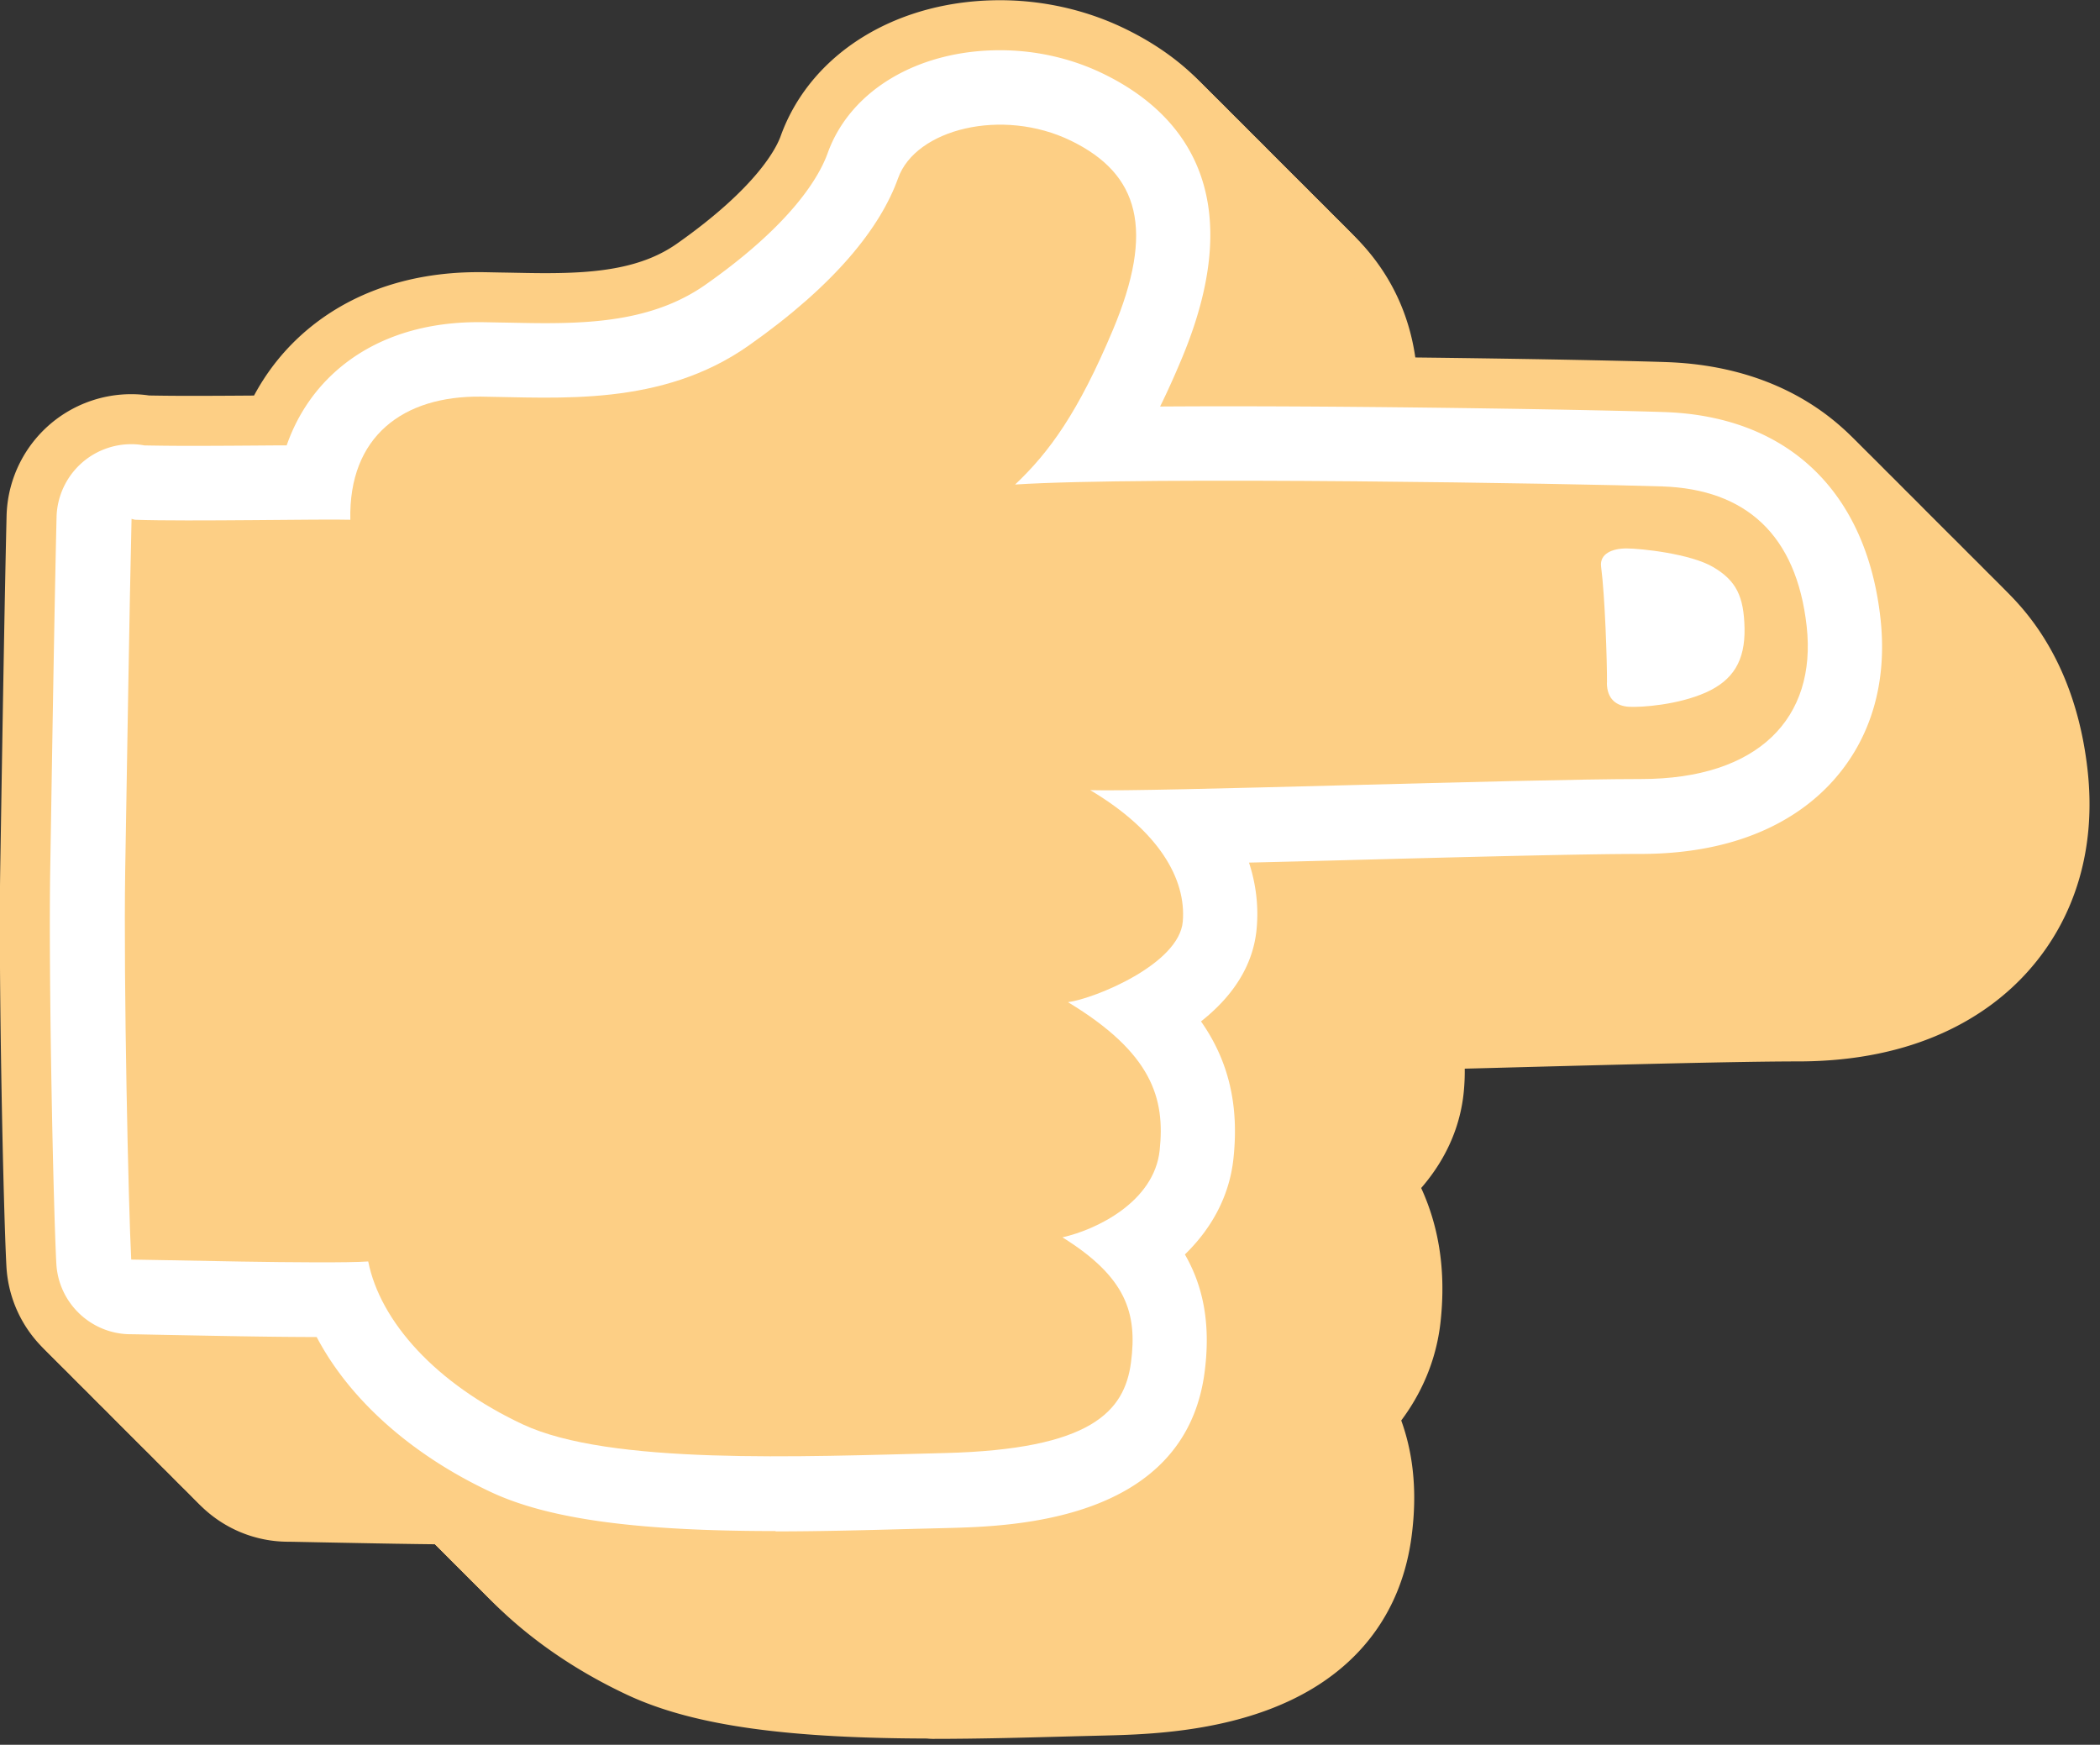 <svg xmlns="http://www.w3.org/2000/svg" width="189" height="157" fill="none" aria-hidden="true" class="DynamicForm_PointingHand___eRWj"><rect width="100%" height="100%" fill="#333333" stroke="none"/><g clip-path="url(#pointing_hand_svg__a)"><path stroke="#FDCF85" stroke-linejoin="round" stroke-width="9" d="M83.98 151.94c-12.53 0-20.44-1.08-25.63-3.51-7.21-3.38-12.75-8.37-15.68-13.95-4.22 0-9.79-.12-13.52-.19-1.63-.03-2.81-.06-3.2-.06-3.57 0-6.52-2.8-6.71-6.36-.27-5.12-.71-25.63-.55-35.51l.06-3.59c.15-9.32.34-20.93.51-28.06a6.744 6.744 0 0 1 2.64-5.19c1.18-.9 2.62-1.38 4.07-1.38.4 0 .79.03 1.19.11 1.01.02 2.39.04 4.11.04 2.42 0 5.14-.02 7.58-.04h1.12c.93-2.68 2.35-4.61 3.64-5.93 3.3-3.37 8-5.16 13.59-5.16h.31c.72.01 1.47.03 2.23.04 1.12.02 2.28.05 3.48.05 4.94 0 10.1-.42 14.43-3.45 7.86-5.52 10.27-9.79 11.01-11.85 2.02-5.63 8.1-9.26 15.51-9.26 3.23 0 6.45.73 9.3 2.12 6.75 3.28 13.45 10.4 7.04 25.67-.64 1.53-1.28 2.95-1.93 4.27 1.83-.01 3.8-.02 5.91-.02 15.52 0 34.22.34 39.47.52 11.09.37 18.18 7.13 19.45 18.55.64 5.74-.83 10.79-4.25 14.61-2.69 3.01-7.89 6.6-17.34 6.6-5.07 0-15.59.27-25.77.54-3.28.09-6.5.17-9.47.24.63 1.93.87 3.91.69 5.91-.31 3.58-2.41 6.33-5.01 8.38 2.51 3.57 3.43 7.59 2.92 12.34-.37 3.48-2.05 6.38-4.37 8.63 1.76 3.05 2.31 6.52 1.77 10.62-1.78 13.46-17.37 13.85-23.24 14l-2.8.07c-4.09.11-8.33.23-12.58.23l.02-.03Z"></path><path fill="#fff" d="M83.98 151.94c-12.53 0-20.44-1.08-25.63-3.51-7.21-3.38-12.75-8.37-15.68-13.95-4.22 0-9.79-.12-13.52-.19-1.63-.03-2.81-.06-3.2-.06-3.57 0-6.52-2.8-6.71-6.36-.27-5.12-.71-25.63-.55-35.51l.06-3.59c.15-9.32.34-20.93.51-28.06a6.744 6.744 0 0 1 2.64-5.19c1.18-.9 2.62-1.38 4.07-1.38.4 0 .79.03 1.19.11 1.01.02 2.39.04 4.11.04 2.42 0 5.14-.02 7.58-.04h1.12c.93-2.68 2.35-4.61 3.64-5.93 3.3-3.37 8-5.16 13.59-5.16h.31c.72.01 1.47.03 2.23.04 1.12.02 2.28.05 3.48.05 4.94 0 10.1-.42 14.43-3.45 7.86-5.52 10.27-9.79 11.01-11.85 2.02-5.63 8.1-9.26 15.51-9.26 3.23 0 6.45.73 9.3 2.12 6.75 3.28 13.45 10.4 7.04 25.67-.64 1.53-1.28 2.95-1.93 4.27 1.83-.01 3.8-.02 5.91-.02 15.52 0 34.22.34 39.47.52 11.09.37 18.18 7.13 19.45 18.55.64 5.74-.83 10.79-4.25 14.61-2.69 3.01-7.89 6.6-17.34 6.6-5.07 0-15.59.27-25.77.54-3.28.09-6.5.17-9.47.24.63 1.93.87 3.91.69 5.91-.31 3.58-2.41 6.33-5.01 8.38 2.51 3.57 3.43 7.59 2.92 12.34-.37 3.48-2.05 6.38-4.37 8.63 1.76 3.05 2.31 6.52 1.77 10.62-1.78 13.46-17.37 13.85-23.24 14l-2.8.07c-4.09.11-8.33.23-12.58.23l.02-.03Z"></path><path stroke="#FDCF85" stroke-linejoin="round" stroke-width="9" d="M83.41 151.37c-12.53 0-20.44-1.08-25.63-3.51-7.21-3.38-12.75-8.37-15.68-13.95-4.22 0-9.79-.12-13.52-.19-1.63-.03-2.81-.06-3.2-.06-3.57 0-6.52-2.8-6.71-6.36-.27-5.12-.71-25.63-.55-35.51l.06-3.59c.15-9.32.34-20.93.51-28.06a6.744 6.744 0 0 1 2.64-5.19c1.18-.9 2.62-1.38 4.07-1.38.4 0 .79.03 1.19.11 1.01.02 2.39.04 4.11.04 2.42 0 5.14-.02 7.58-.04h1.12c.93-2.68 2.35-4.61 3.64-5.93 3.3-3.37 8-5.16 13.59-5.16h.31c.72.01 1.47.03 2.23.04 1.12.02 2.28.05 3.48.05 4.94 0 10.1-.42 14.43-3.45 7.86-5.52 10.27-9.79 11.01-11.85 2.02-5.63 8.1-9.26 15.51-9.26 3.23 0 6.45.73 9.3 2.12 6.75 3.28 13.45 10.4 7.04 25.67-.64 1.53-1.28 2.95-1.93 4.27 1.83-.01 3.8-.02 5.91-.02 15.52 0 34.22.34 39.47.52 11.09.37 18.18 7.13 19.45 18.55.64 5.74-.83 10.79-4.25 14.61-2.69 3.01-7.89 6.6-17.34 6.6-5.07 0-15.59.27-25.77.54-3.28.09-6.5.17-9.47.24.63 1.93.87 3.91.69 5.91-.31 3.58-2.41 6.33-5.01 8.38 2.51 3.57 3.43 7.59 2.92 12.34-.37 3.48-2.05 6.38-4.37 8.63 1.76 3.05 2.31 6.52 1.77 10.62-1.78 13.46-17.37 13.85-23.24 14l-2.8.07c-4.09.11-8.33.23-12.58.23l.02-.03Z"></path><path fill="#fff" d="M83.41 151.37c-12.53 0-20.44-1.08-25.63-3.51-7.21-3.38-12.75-8.37-15.68-13.95-4.22 0-9.79-.12-13.52-.19-1.63-.03-2.81-.06-3.2-.06-3.57 0-6.52-2.8-6.71-6.36-.27-5.12-.71-25.63-.55-35.51l.06-3.59c.15-9.32.34-20.93.51-28.06a6.744 6.744 0 0 1 2.64-5.19c1.18-.9 2.62-1.38 4.07-1.38.4 0 .79.03 1.19.11 1.01.02 2.39.04 4.11.04 2.42 0 5.14-.02 7.58-.04h1.12c.93-2.68 2.35-4.61 3.64-5.93 3.3-3.37 8-5.16 13.59-5.16h.31c.72.01 1.47.03 2.23.04 1.12.02 2.28.05 3.48.05 4.94 0 10.1-.42 14.43-3.45 7.86-5.52 10.27-9.79 11.01-11.85 2.02-5.63 8.1-9.26 15.51-9.26 3.23 0 6.45.73 9.3 2.12 6.75 3.28 13.45 10.4 7.04 25.67-.64 1.53-1.28 2.95-1.93 4.27 1.83-.01 3.8-.02 5.91-.02 15.52 0 34.22.34 39.47.52 11.09.37 18.18 7.13 19.45 18.55.64 5.74-.83 10.79-4.25 14.61-2.69 3.01-7.89 6.6-17.34 6.6-5.07 0-15.59.27-25.77.54-3.28.09-6.5.17-9.47.24.63 1.93.87 3.91.69 5.91-.31 3.58-2.41 6.33-5.01 8.38 2.51 3.57 3.43 7.59 2.92 12.34-.37 3.48-2.05 6.38-4.37 8.63 1.76 3.05 2.31 6.52 1.77 10.62-1.78 13.46-17.37 13.85-23.24 14l-2.8.07c-4.09.11-8.33.23-12.58.23l.02-.03Z"></path><path stroke="#FDCF85" stroke-linejoin="round" stroke-width="9" d="M82.85 150.8c-12.53 0-20.44-1.08-25.63-3.51-7.21-3.38-12.75-8.37-15.68-13.95-4.22 0-9.79-.12-13.52-.19-1.63-.03-2.81-.06-3.2-.06-3.57 0-6.52-2.8-6.71-6.36-.27-5.12-.71-25.63-.55-35.51l.06-3.59c.15-9.32.34-20.93.51-28.06a6.744 6.744 0 0 1 2.64-5.19c1.18-.9 2.62-1.38 4.07-1.38.4 0 .79.03 1.19.11 1.01.02 2.39.04 4.11.04 2.42 0 5.14-.02 7.58-.04h1.12c.93-2.68 2.35-4.61 3.64-5.93 3.3-3.37 8-5.16 13.59-5.16h.31c.72.01 1.47.03 2.23.04 1.12.02 2.28.05 3.48.05 4.94 0 10.1-.42 14.43-3.45 7.86-5.52 10.27-9.79 11.01-11.85 2.02-5.63 8.1-9.26 15.51-9.26 3.23 0 6.45.73 9.3 2.12 6.75 3.28 13.45 10.4 7.04 25.67-.64 1.53-1.28 2.95-1.93 4.27 1.83-.01 3.8-.02 5.91-.02 15.52 0 34.22.34 39.47.52 11.09.37 18.18 7.13 19.45 18.55.64 5.74-.83 10.79-4.25 14.61-2.69 3.01-7.89 6.6-17.34 6.6-5.07 0-15.59.27-25.77.54-3.28.09-6.5.17-9.47.24.63 1.93.87 3.91.69 5.91-.31 3.58-2.41 6.33-5.01 8.38 2.51 3.57 3.43 7.59 2.92 12.34-.37 3.48-2.05 6.38-4.37 8.63 1.76 3.05 2.31 6.52 1.77 10.62-1.78 13.46-17.37 13.85-23.24 14l-2.8.07c-4.09.11-8.33.23-12.58.23l.02-.03Z"></path><path fill="#fff" d="M82.85 150.8c-12.53 0-20.44-1.08-25.63-3.51-7.21-3.38-12.75-8.37-15.68-13.95-4.22 0-9.79-.12-13.52-.19-1.63-.03-2.81-.06-3.2-.06-3.57 0-6.52-2.8-6.71-6.36-.27-5.12-.71-25.63-.55-35.51l.06-3.59c.15-9.32.34-20.93.51-28.06a6.744 6.744 0 0 1 2.64-5.19c1.18-.9 2.62-1.38 4.07-1.38.4 0 .79.03 1.19.11 1.01.02 2.39.04 4.11.04 2.42 0 5.14-.02 7.58-.04h1.12c.93-2.68 2.35-4.61 3.64-5.93 3.3-3.37 8-5.16 13.59-5.16h.31c.72.01 1.47.03 2.23.04 1.12.02 2.28.05 3.48.05 4.94 0 10.1-.42 14.43-3.45 7.86-5.52 10.27-9.79 11.01-11.85 2.02-5.63 8.1-9.26 15.51-9.26 3.23 0 6.45.73 9.3 2.12 6.75 3.28 13.45 10.4 7.04 25.67-.64 1.53-1.28 2.95-1.93 4.27 1.83-.01 3.8-.02 5.91-.02 15.52 0 34.22.34 39.47.52 11.09.37 18.18 7.13 19.45 18.55.64 5.74-.83 10.79-4.25 14.61-2.69 3.01-7.89 6.6-17.34 6.6-5.07 0-15.59.27-25.77.54-3.28.09-6.5.17-9.47.24.63 1.93.87 3.91.69 5.91-.31 3.58-2.41 6.33-5.01 8.38 2.51 3.57 3.43 7.59 2.92 12.34-.37 3.48-2.05 6.38-4.37 8.63 1.76 3.05 2.31 6.52 1.77 10.62-1.78 13.46-17.37 13.85-23.24 14l-2.8.07c-4.09.11-8.33.23-12.58.23l.02-.03Z"></path><path stroke="#FDCF85" stroke-linejoin="round" stroke-width="9" d="M82.28 150.24c-12.53 0-20.44-1.08-25.63-3.51-7.21-3.38-12.75-8.37-15.68-13.95-4.22 0-9.79-.12-13.52-.19-1.63-.03-2.81-.06-3.2-.06-3.57 0-6.52-2.8-6.71-6.36-.27-5.12-.71-25.63-.55-35.51l.06-3.59c.15-9.32.34-20.93.51-28.06a6.744 6.744 0 0 1 2.64-5.19c1.18-.9 2.62-1.38 4.07-1.38.4 0 .79.03 1.19.11 1.01.02 2.39.04 4.11.04 2.42 0 5.14-.02 7.58-.04h1.12c.93-2.68 2.35-4.61 3.64-5.93 3.3-3.37 8-5.16 13.59-5.16h.31c.72.01 1.47.03 2.23.04 1.12.02 2.28.05 3.48.05 4.94 0 10.1-.42 14.43-3.45 7.86-5.52 10.27-9.79 11.01-11.85 2.02-5.63 8.1-9.26 15.51-9.26 3.23 0 6.45.73 9.3 2.12 6.75 3.28 13.45 10.4 7.04 25.67-.64 1.53-1.28 2.95-1.93 4.27 1.83-.01 3.8-.02 5.91-.02 15.52 0 34.22.34 39.47.52 11.09.37 18.18 7.13 19.45 18.55.64 5.74-.83 10.79-4.25 14.61-2.69 3.01-7.89 6.6-17.34 6.6-5.07 0-15.59.27-25.77.54-3.28.09-6.5.17-9.47.24.63 1.93.87 3.91.69 5.91-.31 3.58-2.41 6.33-5.01 8.38 2.51 3.57 3.43 7.59 2.92 12.34-.37 3.48-2.05 6.38-4.37 8.63 1.76 3.05 2.31 6.52 1.77 10.62-1.78 13.46-17.37 13.85-23.24 14l-2.8.07c-4.09.11-8.33.23-12.58.23l.02-.03Z"></path><path fill="#fff" d="M82.28 150.24c-12.53 0-20.44-1.08-25.63-3.51-7.21-3.38-12.75-8.37-15.68-13.95-4.22 0-9.79-.12-13.52-.19-1.63-.03-2.81-.06-3.2-.06-3.57 0-6.52-2.8-6.71-6.36-.27-5.12-.71-25.63-.55-35.51l.06-3.59c.15-9.32.34-20.93.51-28.06a6.744 6.744 0 0 1 2.64-5.19c1.18-.9 2.62-1.38 4.07-1.38.4 0 .79.03 1.19.11 1.01.02 2.39.04 4.11.04 2.42 0 5.14-.02 7.58-.04h1.12c.93-2.68 2.35-4.61 3.64-5.93 3.3-3.37 8-5.16 13.59-5.16h.31c.72.01 1.47.03 2.23.04 1.12.02 2.28.05 3.48.05 4.94 0 10.1-.42 14.43-3.45 7.86-5.52 10.27-9.79 11.01-11.85 2.02-5.63 8.1-9.26 15.51-9.26 3.23 0 6.45.73 9.3 2.12 6.75 3.28 13.45 10.4 7.04 25.67-.64 1.53-1.28 2.95-1.93 4.27 1.83-.01 3.8-.02 5.91-.02 15.52 0 34.22.34 39.47.52 11.09.37 18.18 7.13 19.45 18.55.64 5.74-.83 10.79-4.25 14.61-2.69 3.01-7.89 6.6-17.34 6.6-5.07 0-15.59.27-25.77.54-3.28.09-6.5.17-9.47.24.63 1.93.87 3.91.69 5.91-.31 3.58-2.41 6.33-5.01 8.38 2.51 3.57 3.43 7.59 2.92 12.34-.37 3.48-2.05 6.38-4.37 8.63 1.76 3.05 2.31 6.52 1.77 10.62-1.78 13.46-17.37 13.85-23.24 14l-2.8.07c-4.09.11-8.33.23-12.58.23l.02-.03Z"></path><path stroke="#FDCF85" stroke-linejoin="round" stroke-width="9" d="M81.71 149.67c-12.53 0-20.44-1.08-25.63-3.51-7.21-3.38-12.75-8.37-15.68-13.95-4.22 0-9.79-.12-13.52-.19-1.63-.03-2.81-.06-3.2-.06-3.57 0-6.52-2.8-6.71-6.36-.27-5.12-.71-25.63-.55-35.51l.06-3.59c.15-9.32.34-20.93.51-28.06a6.744 6.744 0 0 1 2.64-5.19c1.18-.9 2.62-1.38 4.07-1.38.4 0 .79.03 1.19.11 1.01.02 2.39.04 4.11.04 2.42 0 5.14-.02 7.58-.04h1.12c.93-2.68 2.35-4.61 3.64-5.93 3.3-3.37 8-5.16 13.59-5.16h.31c.72.01 1.47.03 2.23.04 1.12.02 2.28.05 3.48.05 4.94 0 10.1-.42 14.43-3.45 7.86-5.52 10.27-9.79 11.01-11.85 2.02-5.63 8.1-9.26 15.51-9.26 3.23 0 6.45.73 9.3 2.12 6.75 3.28 13.45 10.4 7.04 25.67-.64 1.53-1.28 2.95-1.93 4.27 1.83-.01 3.8-.02 5.91-.02 15.52 0 34.22.34 39.47.52 11.09.37 18.18 7.13 19.45 18.55.64 5.74-.83 10.79-4.25 14.61-2.69 3.01-7.89 6.6-17.34 6.6-5.07 0-15.59.27-25.77.54-3.28.09-6.5.17-9.47.24.63 1.93.87 3.91.69 5.91-.31 3.58-2.41 6.33-5.01 8.38 2.51 3.57 3.43 7.59 2.92 12.34-.37 3.48-2.05 6.38-4.37 8.63 1.76 3.05 2.31 6.52 1.77 10.62-1.78 13.46-17.37 13.85-23.24 14l-2.8.07c-4.09.11-8.33.23-12.58.23l.02-.03Z"></path><path fill="#fff" d="M81.71 149.67c-12.53 0-20.44-1.08-25.63-3.51-7.21-3.38-12.75-8.37-15.68-13.95-4.22 0-9.79-.12-13.52-.19-1.63-.03-2.81-.06-3.2-.06-3.57 0-6.52-2.8-6.71-6.36-.27-5.12-.71-25.63-.55-35.51l.06-3.59c.15-9.32.34-20.93.51-28.06a6.744 6.744 0 0 1 2.64-5.19c1.18-.9 2.62-1.38 4.07-1.38.4 0 .79.03 1.19.11 1.01.02 2.39.04 4.11.04 2.42 0 5.14-.02 7.58-.04h1.12c.93-2.68 2.35-4.61 3.64-5.93 3.3-3.37 8-5.16 13.59-5.16h.31c.72.01 1.47.03 2.23.04 1.12.02 2.28.05 3.48.05 4.94 0 10.1-.42 14.43-3.45 7.86-5.52 10.27-9.79 11.01-11.85 2.02-5.63 8.1-9.26 15.51-9.26 3.23 0 6.45.73 9.3 2.12 6.75 3.28 13.45 10.4 7.04 25.67-.64 1.53-1.28 2.95-1.93 4.27 1.83-.01 3.8-.02 5.91-.02 15.52 0 34.22.34 39.47.52 11.09.37 18.18 7.13 19.45 18.55.64 5.74-.83 10.79-4.25 14.61-2.69 3.01-7.89 6.6-17.34 6.6-5.07 0-15.59.27-25.77.54-3.28.09-6.5.17-9.47.24.63 1.93.87 3.91.69 5.91-.31 3.58-2.41 6.33-5.01 8.38 2.51 3.57 3.43 7.59 2.92 12.34-.37 3.48-2.05 6.38-4.37 8.63 1.76 3.05 2.31 6.52 1.77 10.62-1.78 13.46-17.37 13.85-23.24 14l-2.8.07c-4.09.11-8.33.23-12.58.23l.02-.03Z"></path><path stroke="#FDCF85" stroke-linejoin="round" stroke-width="9" d="M81.15 149.1c-12.53 0-20.44-1.08-25.63-3.51-7.21-3.38-12.75-8.37-15.68-13.95-4.22 0-9.79-.12-13.52-.19-1.63-.03-2.81-.06-3.2-.06-3.57 0-6.52-2.8-6.71-6.36-.27-5.12-.71-25.63-.55-35.51l.06-3.59c.15-9.32.34-20.93.51-28.06a6.744 6.744 0 0 1 2.64-5.19c1.18-.9 2.62-1.38 4.07-1.38.4 0 .79.03 1.19.11 1.01.02 2.39.04 4.11.04 2.42 0 5.14-.02 7.58-.04h1.12c.93-2.68 2.35-4.61 3.64-5.93 3.3-3.37 8-5.16 13.59-5.16h.31c.72.01 1.47.03 2.23.04 1.12.02 2.28.05 3.48.05 4.94 0 10.1-.42 14.43-3.45 7.86-5.52 10.27-9.79 11.01-11.85 2.02-5.63 8.1-9.26 15.51-9.26 3.23 0 6.45.73 9.3 2.12 6.75 3.28 13.45 10.4 7.04 25.67-.64 1.53-1.28 2.95-1.93 4.27 1.83-.01 3.8-.02 5.91-.02 15.52 0 34.22.34 39.47.52 11.09.37 18.18 7.13 19.45 18.55.64 5.74-.83 10.79-4.25 14.61-2.69 3.01-7.89 6.6-17.34 6.6-5.07 0-15.59.27-25.77.54-3.28.09-6.5.17-9.47.24.63 1.93.87 3.91.69 5.91-.31 3.58-2.41 6.33-5.01 8.38 2.51 3.57 3.43 7.59 2.92 12.34-.37 3.48-2.05 6.38-4.37 8.63 1.76 3.05 2.31 6.52 1.77 10.62-1.78 13.46-17.37 13.85-23.24 14l-2.8.07c-4.09.11-8.33.23-12.58.23l.02-.03Z"></path><path fill="#fff" d="M81.15 149.1c-12.53 0-20.44-1.08-25.63-3.51-7.21-3.38-12.75-8.37-15.68-13.95-4.22 0-9.79-.12-13.52-.19-1.63-.03-2.81-.06-3.2-.06-3.57 0-6.52-2.8-6.71-6.36-.27-5.12-.71-25.63-.55-35.51l.06-3.59c.15-9.32.34-20.93.51-28.06a6.744 6.744 0 0 1 2.64-5.19c1.18-.9 2.62-1.38 4.07-1.38.4 0 .79.03 1.19.11 1.01.02 2.39.04 4.11.04 2.42 0 5.14-.02 7.58-.04h1.12c.93-2.68 2.35-4.61 3.64-5.93 3.3-3.37 8-5.16 13.59-5.16h.31c.72.01 1.47.03 2.23.04 1.12.02 2.28.05 3.48.05 4.94 0 10.1-.42 14.43-3.45 7.86-5.52 10.27-9.79 11.01-11.85 2.02-5.63 8.1-9.26 15.51-9.26 3.23 0 6.45.73 9.3 2.12 6.75 3.28 13.45 10.4 7.04 25.67-.64 1.53-1.28 2.95-1.93 4.27 1.83-.01 3.8-.02 5.91-.02 15.52 0 34.22.34 39.47.52 11.09.37 18.18 7.13 19.45 18.55.64 5.74-.83 10.79-4.25 14.61-2.69 3.01-7.89 6.6-17.34 6.6-5.07 0-15.59.27-25.77.54-3.28.09-6.5.17-9.47.24.63 1.93.87 3.91.69 5.91-.31 3.58-2.41 6.33-5.01 8.38 2.51 3.57 3.43 7.59 2.92 12.34-.37 3.48-2.05 6.38-4.37 8.63 1.76 3.05 2.31 6.52 1.77 10.62-1.78 13.46-17.37 13.85-23.24 14l-2.8.07c-4.09.11-8.33.23-12.58.23l.02-.03Z"></path><path stroke="#FDCF85" stroke-linejoin="round" stroke-width="9" d="M80.58 148.54c-12.53 0-20.44-1.08-25.63-3.51-7.21-3.38-12.75-8.37-15.68-13.95-4.22 0-9.79-.12-13.52-.19-1.63-.03-2.81-.06-3.2-.06-3.57 0-6.52-2.8-6.71-6.36-.27-5.12-.71-25.63-.55-35.51l.06-3.59c.15-9.32.34-20.93.51-28.06a6.744 6.744 0 0 1 2.64-5.19c1.18-.9 2.62-1.38 4.07-1.38.4 0 .79.03 1.19.11 1.01.02 2.39.04 4.11.04 2.42 0 5.14-.02 7.58-.04h1.12c.93-2.68 2.35-4.61 3.64-5.93 3.3-3.37 8-5.16 13.59-5.16h.31c.72.01 1.47.03 2.23.04 1.12.02 2.28.05 3.48.05 4.94 0 10.1-.42 14.43-3.45 7.86-5.52 10.27-9.79 11.01-11.85 2.02-5.63 8.1-9.26 15.51-9.26 3.23 0 6.45.73 9.3 2.12 6.75 3.28 13.45 10.4 7.04 25.67-.64 1.53-1.28 2.95-1.93 4.27 1.83-.01 3.8-.02 5.91-.02 15.52 0 34.22.34 39.47.52 11.09.37 18.18 7.13 19.45 18.55.64 5.74-.83 10.79-4.25 14.61-2.69 3.01-7.89 6.6-17.34 6.6-5.07 0-15.59.27-25.77.54-3.28.09-6.5.17-9.47.24.63 1.93.87 3.91.69 5.91-.31 3.58-2.41 6.33-5.01 8.38 2.51 3.57 3.43 7.59 2.92 12.34-.37 3.48-2.05 6.38-4.37 8.63 1.76 3.05 2.31 6.52 1.77 10.62-1.78 13.46-17.37 13.85-23.24 14l-2.8.07c-4.09.11-8.33.23-12.58.23l.02-.03Z"></path><path fill="#fff" d="M80.58 148.54c-12.53 0-20.44-1.08-25.63-3.51-7.21-3.38-12.75-8.37-15.68-13.95-4.22 0-9.79-.12-13.52-.19-1.63-.03-2.81-.06-3.2-.06-3.57 0-6.52-2.8-6.71-6.36-.27-5.12-.71-25.63-.55-35.51l.06-3.59c.15-9.32.34-20.93.51-28.06a6.744 6.744 0 0 1 2.64-5.19c1.18-.9 2.62-1.38 4.07-1.38.4 0 .79.03 1.19.11 1.01.02 2.39.04 4.11.04 2.42 0 5.14-.02 7.58-.04h1.12c.93-2.68 2.35-4.61 3.64-5.93 3.3-3.37 8-5.16 13.59-5.16h.31c.72.01 1.47.03 2.23.04 1.12.02 2.28.05 3.48.05 4.94 0 10.1-.42 14.43-3.45 7.86-5.52 10.27-9.79 11.01-11.85 2.02-5.63 8.1-9.26 15.51-9.26 3.23 0 6.45.73 9.3 2.12 6.75 3.28 13.45 10.4 7.04 25.67-.64 1.53-1.28 2.95-1.93 4.27 1.83-.01 3.8-.02 5.91-.02 15.52 0 34.22.34 39.47.52 11.09.37 18.18 7.13 19.45 18.55.64 5.74-.83 10.79-4.25 14.61-2.69 3.01-7.89 6.6-17.34 6.6-5.07 0-15.59.27-25.77.54-3.28.09-6.5.17-9.47.24.63 1.93.87 3.91.69 5.91-.31 3.58-2.41 6.33-5.01 8.38 2.51 3.57 3.43 7.59 2.92 12.34-.37 3.48-2.05 6.38-4.37 8.63 1.76 3.05 2.31 6.52 1.77 10.62-1.78 13.46-17.37 13.85-23.24 14l-2.8.07c-4.09.11-8.33.23-12.58.23l.02-.03Z"></path><path stroke="#FDCF85" stroke-linejoin="round" stroke-width="9" d="M80.01 147.97c-12.53 0-20.44-1.08-25.63-3.51-7.21-3.38-12.75-8.37-15.68-13.95-4.22 0-9.79-.12-13.52-.19-1.63-.03-2.81-.06-3.2-.06-3.57 0-6.52-2.8-6.71-6.36-.27-5.12-.71-25.63-.55-35.51l.06-3.59c.15-9.32.34-20.93.51-28.06a6.744 6.744 0 0 1 2.64-5.19c1.18-.9 2.62-1.38 4.07-1.38.4 0 .79.03 1.19.11 1.01.02 2.39.04 4.11.04 2.42 0 5.14-.02 7.58-.04H36c.93-2.68 2.35-4.61 3.64-5.93 3.3-3.37 8-5.16 13.59-5.16h.31c.72.01 1.47.03 2.23.04 1.12.02 2.28.05 3.48.05 4.94 0 10.1-.42 14.43-3.45 7.86-5.52 10.27-9.79 11.01-11.85 2.02-5.63 8.1-9.26 15.51-9.26 3.23 0 6.45.73 9.3 2.12 6.75 3.28 13.45 10.4 7.04 25.67-.64 1.53-1.28 2.95-1.93 4.27 1.83-.01 3.8-.02 5.91-.02 15.52 0 34.22.34 39.47.52 11.09.37 18.18 7.13 19.45 18.55.64 5.74-.83 10.79-4.25 14.61-2.69 3.01-7.89 6.6-17.34 6.6-5.07 0-15.59.27-25.77.54-3.28.09-6.5.17-9.47.24.63 1.93.87 3.91.69 5.91-.31 3.58-2.41 6.33-5.01 8.38 2.51 3.57 3.43 7.59 2.92 12.34-.37 3.48-2.05 6.38-4.37 8.63 1.76 3.05 2.31 6.52 1.77 10.62-1.78 13.46-17.37 13.85-23.24 14l-2.8.07c-4.09.11-8.33.23-12.58.23l.02-.03Z"></path><path fill="#fff" d="M80.01 147.97c-12.53 0-20.44-1.08-25.63-3.51-7.21-3.38-12.75-8.37-15.68-13.95-4.22 0-9.79-.12-13.52-.19-1.63-.03-2.81-.06-3.2-.06-3.57 0-6.52-2.8-6.71-6.36-.27-5.12-.71-25.63-.55-35.51l.06-3.59c.15-9.32.34-20.93.51-28.06a6.744 6.744 0 0 1 2.64-5.19c1.18-.9 2.62-1.38 4.07-1.38.4 0 .79.03 1.19.11 1.01.02 2.39.04 4.11.04 2.42 0 5.14-.02 7.58-.04H36c.93-2.68 2.35-4.61 3.64-5.93 3.3-3.37 8-5.16 13.59-5.16h.31c.72.01 1.47.03 2.23.04 1.12.02 2.28.05 3.48.05 4.94 0 10.1-.42 14.43-3.45 7.86-5.52 10.27-9.79 11.01-11.85 2.02-5.63 8.1-9.26 15.51-9.26 3.23 0 6.45.73 9.3 2.12 6.75 3.28 13.45 10.4 7.04 25.67-.64 1.53-1.28 2.95-1.93 4.27 1.83-.01 3.8-.02 5.91-.02 15.52 0 34.22.34 39.47.52 11.09.37 18.18 7.13 19.45 18.55.64 5.74-.83 10.79-4.25 14.61-2.69 3.01-7.89 6.6-17.34 6.6-5.07 0-15.59.27-25.77.54-3.28.09-6.5.17-9.47.24.63 1.93.87 3.91.69 5.91-.31 3.58-2.41 6.33-5.01 8.38 2.51 3.57 3.43 7.59 2.92 12.34-.37 3.48-2.05 6.38-4.37 8.63 1.76 3.05 2.31 6.52 1.77 10.62-1.78 13.46-17.37 13.85-23.24 14l-2.8.07c-4.09.11-8.33.23-12.58.23l.02-.03Z"></path><path stroke="#FDCF85" stroke-linejoin="round" stroke-width="9" d="M79.45 147.4c-12.53 0-20.44-1.08-25.63-3.51-7.21-3.38-12.75-8.37-15.68-13.95-4.22 0-9.79-.12-13.52-.19-1.63-.03-2.81-.06-3.2-.06-3.57 0-6.52-2.8-6.71-6.36-.27-5.12-.71-25.63-.55-35.51l.06-3.59c.15-9.32.34-20.93.51-28.06a6.744 6.744 0 0 1 2.64-5.19c1.18-.9 2.62-1.38 4.07-1.38.4 0 .79.03 1.19.11 1.01.02 2.39.04 4.11.04 2.42 0 5.14-.02 7.58-.04h1.12c.93-2.68 2.35-4.61 3.64-5.93 3.3-3.37 8-5.16 13.59-5.16h.31c.72.01 1.47.03 2.23.04 1.12.02 2.28.05 3.48.05 4.94 0 10.1-.42 14.43-3.45 7.86-5.52 10.27-9.79 11.01-11.85 2.02-5.63 8.1-9.26 15.51-9.26 3.23 0 6.45.73 9.3 2.12 6.75 3.28 13.45 10.4 7.04 25.67-.64 1.53-1.28 2.95-1.93 4.27 1.83-.01 3.8-.02 5.91-.02 15.52 0 34.22.34 39.47.52 11.09.37 18.18 7.13 19.45 18.55.64 5.74-.83 10.79-4.25 14.61-2.69 3.01-7.89 6.6-17.34 6.6-5.07 0-15.59.27-25.77.54-3.28.09-6.5.17-9.47.24.63 1.93.87 3.91.69 5.91-.31 3.58-2.41 6.33-5.01 8.38 2.51 3.57 3.43 7.59 2.92 12.34-.37 3.48-2.05 6.38-4.37 8.63 1.76 3.05 2.31 6.52 1.77 10.62-1.78 13.46-17.37 13.85-23.24 14l-2.8.07c-4.09.11-8.33.23-12.58.23l.02-.03Z"></path><path fill="#fff" d="M79.45 147.4c-12.53 0-20.44-1.08-25.63-3.51-7.21-3.38-12.75-8.37-15.68-13.95-4.22 0-9.79-.12-13.52-.19-1.63-.03-2.81-.06-3.2-.06-3.57 0-6.52-2.8-6.71-6.36-.27-5.12-.71-25.63-.55-35.51l.06-3.59c.15-9.32.34-20.93.51-28.06a6.744 6.744 0 0 1 2.64-5.19c1.18-.9 2.62-1.38 4.07-1.38.4 0 .79.03 1.19.11 1.01.02 2.39.04 4.11.04 2.42 0 5.14-.02 7.58-.04h1.12c.93-2.68 2.35-4.61 3.64-5.93 3.3-3.37 8-5.16 13.59-5.16h.31c.72.01 1.47.03 2.23.04 1.12.02 2.28.05 3.48.05 4.94 0 10.1-.42 14.43-3.45 7.86-5.52 10.27-9.79 11.01-11.85 2.02-5.63 8.1-9.26 15.51-9.26 3.23 0 6.45.73 9.3 2.12 6.75 3.28 13.45 10.4 7.04 25.67-.64 1.53-1.28 2.95-1.93 4.27 1.83-.01 3.8-.02 5.91-.02 15.52 0 34.22.34 39.47.52 11.09.37 18.18 7.13 19.45 18.55.64 5.74-.83 10.79-4.25 14.61-2.69 3.01-7.89 6.6-17.34 6.6-5.07 0-15.59.27-25.77.54-3.28.09-6.5.17-9.47.24.63 1.93.87 3.91.69 5.91-.31 3.58-2.41 6.33-5.01 8.38 2.51 3.57 3.43 7.59 2.92 12.34-.37 3.48-2.05 6.38-4.37 8.63 1.76 3.05 2.31 6.52 1.77 10.62-1.78 13.46-17.37 13.85-23.24 14l-2.8.07c-4.09.11-8.33.23-12.58.23l.02-.03Z"></path><path stroke="#FDCF85" stroke-linejoin="round" stroke-width="9" d="M78.88 146.84c-12.53 0-20.44-1.08-25.63-3.51-7.21-3.38-12.75-8.37-15.68-13.95-4.22 0-9.79-.12-13.52-.19-1.63-.03-2.81-.06-3.2-.06-3.57 0-6.52-2.8-6.71-6.36-.27-5.12-.71-25.63-.55-35.51l.06-3.59c.15-9.32.34-20.93.51-28.06a6.744 6.744 0 0 1 2.64-5.19c1.18-.9 2.62-1.38 4.07-1.38.4 0 .79.03 1.19.11 1.01.02 2.39.04 4.11.04 2.42 0 5.14-.02 7.58-.04h1.12c.93-2.68 2.35-4.61 3.64-5.93 3.3-3.37 8-5.16 13.59-5.16h.31c.72.01 1.47.03 2.23.04 1.12.02 2.28.05 3.48.05 4.94 0 10.1-.42 14.43-3.45 7.86-5.52 10.27-9.79 11.01-11.85 2.02-5.63 8.1-9.26 15.51-9.26 3.23 0 6.45.73 9.3 2.12 6.75 3.28 13.45 10.4 7.04 25.67-.64 1.53-1.28 2.95-1.93 4.27 1.83-.01 3.8-.02 5.91-.02 15.52 0 34.22.34 39.47.52 11.09.37 18.18 7.13 19.45 18.55.64 5.74-.83 10.79-4.25 14.61-2.69 3.01-7.89 6.6-17.34 6.6-5.07 0-15.59.27-25.77.54-3.28.09-6.5.17-9.47.24.63 1.93.87 3.91.69 5.91-.31 3.58-2.41 6.33-5.01 8.38 2.51 3.57 3.43 7.59 2.92 12.34-.37 3.48-2.05 6.38-4.37 8.63 1.76 3.05 2.31 6.52 1.77 10.62-1.78 13.46-17.37 13.85-23.24 14l-2.8.07c-4.09.11-8.33.23-12.58.23l.02-.03Z"></path><path fill="#fff" d="M78.88 146.84c-12.53 0-20.44-1.08-25.63-3.51-7.21-3.38-12.75-8.37-15.68-13.95-4.22 0-9.79-.12-13.52-.19-1.63-.03-2.81-.06-3.2-.06-3.57 0-6.52-2.8-6.71-6.36-.27-5.12-.71-25.63-.55-35.51l.06-3.59c.15-9.32.34-20.93.51-28.06a6.744 6.744 0 0 1 2.64-5.19c1.18-.9 2.62-1.38 4.07-1.38.4 0 .79.03 1.19.11 1.01.02 2.39.04 4.11.04 2.42 0 5.14-.02 7.58-.04h1.12c.93-2.68 2.35-4.61 3.64-5.93 3.3-3.37 8-5.16 13.59-5.16h.31c.72.01 1.47.03 2.23.04 1.12.02 2.28.05 3.48.05 4.94 0 10.1-.42 14.43-3.45 7.86-5.52 10.27-9.79 11.01-11.85 2.02-5.63 8.1-9.26 15.51-9.26 3.23 0 6.45.73 9.3 2.12 6.75 3.28 13.45 10.4 7.04 25.67-.64 1.53-1.28 2.95-1.93 4.27 1.83-.01 3.8-.02 5.91-.02 15.52 0 34.22.34 39.47.52 11.09.37 18.18 7.13 19.45 18.55.64 5.74-.83 10.79-4.25 14.61-2.69 3.01-7.89 6.6-17.34 6.6-5.07 0-15.59.27-25.77.54-3.28.09-6.5.17-9.47.24.63 1.93.87 3.91.69 5.91-.31 3.58-2.41 6.33-5.01 8.38 2.51 3.57 3.43 7.59 2.92 12.34-.37 3.48-2.05 6.38-4.37 8.63 1.76 3.05 2.31 6.52 1.77 10.62-1.78 13.46-17.37 13.85-23.24 14l-2.8.07c-4.09.11-8.33.23-12.58.23l.02-.03Z"></path><path stroke="#FDCF85" stroke-linejoin="round" stroke-width="9" d="M78.31 146.27c-12.53 0-20.44-1.08-25.63-3.51-7.21-3.38-12.75-8.37-15.68-13.95-4.22 0-9.79-.12-13.52-.19-1.63-.03-2.81-.06-3.2-.06-3.57 0-6.52-2.8-6.71-6.36-.27-5.12-.71-25.63-.55-35.51l.06-3.59c.15-9.32.34-20.93.51-28.06a6.744 6.744 0 0 1 2.64-5.19c1.18-.9 2.62-1.38 4.07-1.38.4 0 .79.03 1.19.11 1.01.02 2.39.04 4.11.04 2.42 0 5.14-.02 7.58-.04h1.12c.93-2.68 2.35-4.61 3.64-5.93 3.3-3.37 8-5.16 13.59-5.16h.31c.72.01 1.47.03 2.23.04 1.12.02 2.28.05 3.48.05 4.94 0 10.1-.42 14.43-3.45 7.86-5.52 10.27-9.79 11.01-11.85 2.02-5.63 8.1-9.26 15.51-9.26 3.23 0 6.45.73 9.3 2.12 6.75 3.28 13.45 10.4 7.04 25.67-.64 1.53-1.28 2.95-1.93 4.27 1.83-.01 3.8-.02 5.91-.02 15.52 0 34.22.34 39.47.52 11.09.37 18.18 7.13 19.45 18.55.64 5.74-.83 10.79-4.25 14.61-2.69 3.01-7.89 6.6-17.34 6.6-5.07 0-15.59.27-25.77.54-3.28.09-6.5.17-9.47.24.63 1.93.87 3.91.69 5.91-.31 3.58-2.41 6.33-5.01 8.38 2.51 3.57 3.43 7.59 2.92 12.34-.37 3.48-2.05 6.38-4.37 8.63 1.76 3.05 2.31 6.52 1.77 10.62-1.78 13.46-17.37 13.85-23.24 14l-2.8.07c-4.09.11-8.33.23-12.58.23l.02-.03Z"></path><path fill="#fff" d="M78.31 146.27c-12.53 0-20.44-1.08-25.63-3.51-7.21-3.38-12.75-8.37-15.68-13.95-4.22 0-9.79-.12-13.52-.19-1.63-.03-2.81-.06-3.2-.06-3.57 0-6.52-2.8-6.71-6.36-.27-5.12-.71-25.63-.55-35.51l.06-3.59c.15-9.32.34-20.93.51-28.06a6.744 6.744 0 0 1 2.64-5.19c1.18-.9 2.62-1.38 4.07-1.38.4 0 .79.03 1.19.11 1.01.02 2.39.04 4.11.04 2.42 0 5.14-.02 7.58-.04h1.12c.93-2.68 2.35-4.61 3.64-5.93 3.3-3.37 8-5.16 13.59-5.16h.31c.72.01 1.47.03 2.23.04 1.12.02 2.28.05 3.48.05 4.94 0 10.1-.42 14.43-3.45 7.86-5.52 10.27-9.79 11.01-11.85 2.02-5.63 8.1-9.26 15.51-9.26 3.23 0 6.45.73 9.3 2.12 6.75 3.28 13.45 10.4 7.04 25.67-.64 1.53-1.28 2.95-1.93 4.27 1.83-.01 3.8-.02 5.91-.02 15.52 0 34.22.34 39.47.52 11.09.37 18.18 7.13 19.45 18.55.64 5.74-.83 10.79-4.25 14.61-2.69 3.01-7.89 6.6-17.34 6.6-5.07 0-15.59.27-25.77.54-3.28.09-6.5.17-9.47.24.63 1.93.87 3.91.69 5.91-.31 3.58-2.41 6.33-5.01 8.38 2.51 3.57 3.43 7.59 2.92 12.34-.37 3.48-2.05 6.38-4.37 8.63 1.76 3.05 2.31 6.52 1.77 10.62-1.78 13.46-17.37 13.85-23.24 14l-2.8.07c-4.09.11-8.33.23-12.58.23l.02-.03Z"></path><path stroke="#FDCF85" stroke-linejoin="round" stroke-width="9" d="M77.74 145.7c-12.53 0-20.44-1.08-25.63-3.51-7.21-3.38-12.75-8.37-15.68-13.95-4.22 0-9.79-.12-13.52-.19-1.63-.03-2.81-.06-3.2-.06-3.57 0-6.52-2.8-6.71-6.36-.27-5.12-.71-25.63-.55-35.51l.06-3.59c.15-9.32.34-20.93.51-28.06a6.744 6.744 0 0 1 2.64-5.19c1.18-.9 2.62-1.38 4.07-1.38.4 0 .79.03 1.19.11 1.01.02 2.39.04 4.11.04 2.42 0 5.14-.02 7.58-.04h1.12c.93-2.68 2.35-4.61 3.64-5.93 3.3-3.37 8-5.16 13.59-5.16h.31c.72.01 1.47.03 2.23.04 1.12.02 2.28.05 3.48.05 4.94 0 10.1-.42 14.43-3.45 7.86-5.52 10.27-9.79 11.01-11.85 2.02-5.63 8.1-9.26 15.51-9.26 3.23 0 6.45.73 9.3 2.12 6.75 3.28 13.45 10.4 7.04 25.67-.64 1.53-1.28 2.95-1.93 4.27 1.83-.01 3.8-.02 5.91-.02 15.52 0 34.22.34 39.47.52 11.09.37 18.18 7.13 19.45 18.55.64 5.74-.83 10.79-4.25 14.61-2.69 3.01-7.89 6.6-17.34 6.6-5.07 0-15.59.27-25.77.54-3.28.09-6.5.17-9.47.24.63 1.93.87 3.91.69 5.91-.31 3.58-2.41 6.33-5.01 8.38 2.51 3.57 3.43 7.59 2.92 12.34-.37 3.48-2.05 6.38-4.37 8.63 1.76 3.05 2.31 6.52 1.77 10.62-1.78 13.46-17.37 13.85-23.24 14l-2.8.07c-4.09.11-8.33.23-12.58.23l.02-.03Z"></path><path fill="#fff" d="M77.74 145.7c-12.53 0-20.44-1.08-25.63-3.51-7.21-3.38-12.75-8.37-15.68-13.95-4.22 0-9.79-.12-13.52-.19-1.63-.03-2.81-.06-3.2-.06-3.57 0-6.52-2.8-6.71-6.36-.27-5.12-.71-25.63-.55-35.51l.06-3.59c.15-9.32.34-20.93.51-28.06a6.744 6.744 0 0 1 2.64-5.19c1.18-.9 2.62-1.38 4.07-1.38.4 0 .79.03 1.19.11 1.01.02 2.39.04 4.11.04 2.42 0 5.14-.02 7.58-.04h1.12c.93-2.68 2.35-4.61 3.64-5.93 3.3-3.37 8-5.16 13.59-5.16h.31c.72.01 1.47.03 2.23.04 1.12.02 2.28.05 3.48.05 4.94 0 10.1-.42 14.43-3.45 7.86-5.52 10.27-9.79 11.01-11.85 2.02-5.63 8.1-9.26 15.51-9.26 3.23 0 6.45.73 9.3 2.12 6.75 3.28 13.45 10.4 7.04 25.67-.64 1.53-1.28 2.95-1.93 4.27 1.83-.01 3.8-.02 5.91-.02 15.52 0 34.22.34 39.47.52 11.09.37 18.18 7.13 19.45 18.55.64 5.74-.83 10.79-4.25 14.61-2.69 3.01-7.89 6.6-17.34 6.6-5.07 0-15.59.27-25.77.54-3.28.09-6.5.17-9.47.24.63 1.93.87 3.91.69 5.91-.31 3.58-2.41 6.33-5.01 8.38 2.51 3.57 3.43 7.59 2.92 12.34-.37 3.48-2.05 6.38-4.37 8.63 1.76 3.05 2.31 6.52 1.77 10.62-1.78 13.46-17.37 13.85-23.24 14l-2.8.07c-4.09.11-8.33.23-12.58.23l.02-.03Z"></path><path stroke="#FDCF85" stroke-linejoin="round" stroke-width="9" d="M77.18 145.14c-12.53 0-20.44-1.08-25.63-3.51-7.21-3.38-12.75-8.37-15.68-13.95-4.22 0-9.79-.12-13.52-.19-1.63-.03-2.81-.06-3.2-.06-3.57 0-6.52-2.8-6.71-6.36-.27-5.12-.71-25.63-.55-35.51l.06-3.59c.15-9.32.34-20.93.51-28.06a6.744 6.744 0 0 1 2.64-5.19c1.18-.9 2.62-1.38 4.07-1.38.4 0 .79.03 1.19.11 1.01.02 2.39.04 4.11.04 2.42 0 5.14-.02 7.58-.04h1.12c.93-2.68 2.35-4.61 3.64-5.93 3.3-3.37 8-5.16 13.59-5.16h.31c.72.01 1.47.03 2.23.04 1.12.02 2.28.05 3.48.05 4.94 0 10.1-.42 14.43-3.45 7.86-5.52 10.27-9.79 11.01-11.85 2.02-5.63 8.1-9.26 15.51-9.26 3.23 0 6.45.73 9.3 2.12 6.75 3.28 13.45 10.4 7.04 25.67-.64 1.53-1.28 2.95-1.93 4.27 1.83-.01 3.8-.02 5.91-.02 15.52 0 34.22.34 39.47.52 11.09.37 18.18 7.13 19.45 18.55.64 5.74-.83 10.79-4.25 14.61-2.69 3.01-7.89 6.6-17.34 6.6-5.07 0-15.59.27-25.77.54-3.28.09-6.5.17-9.47.24.63 1.93.87 3.91.69 5.91-.31 3.58-2.41 6.33-5.01 8.38 2.51 3.57 3.43 7.59 2.92 12.34-.37 3.48-2.05 6.38-4.37 8.63 1.76 3.05 2.31 6.52 1.77 10.62-1.78 13.46-17.37 13.85-23.24 14l-2.8.07c-4.09.11-8.33.23-12.58.23l.02-.03Z"></path><path fill="#fff" d="M77.18 145.14c-12.53 0-20.44-1.08-25.63-3.51-7.21-3.38-12.75-8.37-15.68-13.95-4.22 0-9.79-.12-13.52-.19-1.63-.03-2.81-.06-3.2-.06-3.57 0-6.52-2.8-6.71-6.36-.27-5.12-.71-25.63-.55-35.51l.06-3.59c.15-9.32.34-20.93.51-28.06a6.744 6.744 0 0 1 2.64-5.19c1.18-.9 2.62-1.38 4.07-1.38.4 0 .79.03 1.19.11 1.01.02 2.39.04 4.11.04 2.42 0 5.14-.02 7.58-.04h1.12c.93-2.68 2.35-4.61 3.64-5.93 3.3-3.37 8-5.16 13.59-5.16h.31c.72.01 1.47.03 2.23.04 1.12.02 2.28.05 3.48.05 4.94 0 10.1-.42 14.43-3.45 7.86-5.52 10.27-9.79 11.01-11.85 2.02-5.63 8.1-9.26 15.51-9.26 3.23 0 6.45.73 9.3 2.12 6.75 3.28 13.45 10.4 7.04 25.67-.64 1.53-1.28 2.95-1.93 4.27 1.83-.01 3.8-.02 5.91-.02 15.52 0 34.22.34 39.47.52 11.09.37 18.18 7.13 19.45 18.55.64 5.74-.83 10.79-4.25 14.61-2.69 3.01-7.89 6.6-17.34 6.6-5.07 0-15.59.27-25.77.54-3.28.09-6.5.17-9.47.24.63 1.93.87 3.91.69 5.91-.31 3.58-2.41 6.33-5.01 8.38 2.51 3.57 3.43 7.59 2.92 12.34-.37 3.48-2.05 6.38-4.37 8.63 1.76 3.05 2.31 6.52 1.77 10.62-1.78 13.46-17.37 13.85-23.24 14l-2.8.07c-4.09.11-8.33.23-12.58.23l.02-.03Z"></path><path stroke="#FDCF85" stroke-linejoin="round" stroke-width="9" d="M76.61 144.57c-12.53 0-20.44-1.08-25.63-3.51-7.21-3.38-12.75-8.37-15.68-13.95-4.22 0-9.79-.12-13.52-.19-1.63-.03-2.81-.06-3.2-.06-3.57 0-6.52-2.8-6.71-6.36-.27-5.12-.71-25.63-.55-35.51l.06-3.59c.15-9.32.34-20.93.51-28.06a6.744 6.744 0 0 1 2.64-5.19c1.18-.9 2.62-1.38 4.07-1.38.4 0 .79.03 1.19.11 1.01.02 2.39.04 4.11.04 2.42 0 5.14-.02 7.58-.04h1.12c.93-2.68 2.35-4.61 3.64-5.93 3.3-3.37 8-5.16 13.59-5.16h.31c.72.01 1.47.03 2.23.04 1.12.02 2.28.05 3.48.05 4.94 0 10.1-.42 14.43-3.45 7.86-5.52 10.27-9.79 11.01-11.85 2.02-5.63 8.1-9.26 15.51-9.26 3.23 0 6.45.73 9.3 2.12 6.75 3.28 13.45 10.4 7.04 25.67-.64 1.53-1.28 2.95-1.93 4.27 1.83-.01 3.8-.02 5.91-.02 15.52 0 34.22.34 39.47.52 11.09.37 18.18 7.13 19.45 18.55.64 5.74-.83 10.79-4.25 14.61-2.69 3.01-7.89 6.6-17.34 6.6-5.07 0-15.59.27-25.77.54-3.28.09-6.5.17-9.47.24.63 1.93.87 3.91.69 5.91-.31 3.58-2.41 6.33-5.01 8.38 2.51 3.57 3.43 7.59 2.92 12.34-.37 3.48-2.05 6.38-4.37 8.63 1.76 3.05 2.31 6.52 1.77 10.62-1.78 13.46-17.37 13.85-23.24 14l-2.8.07c-4.09.11-8.33.23-12.58.23l.02-.03Z"></path><path fill="#fff" d="M76.61 144.57c-12.53 0-20.44-1.08-25.63-3.51-7.21-3.38-12.75-8.37-15.68-13.95-4.22 0-9.79-.12-13.52-.19-1.63-.03-2.81-.06-3.2-.06-3.57 0-6.52-2.8-6.71-6.36-.27-5.12-.71-25.63-.55-35.51l.06-3.59c.15-9.32.34-20.93.51-28.06a6.744 6.744 0 0 1 2.64-5.19c1.18-.9 2.62-1.38 4.07-1.38.4 0 .79.03 1.19.11 1.01.02 2.39.04 4.11.04 2.42 0 5.14-.02 7.58-.04h1.12c.93-2.68 2.35-4.61 3.64-5.93 3.3-3.37 8-5.16 13.59-5.16h.31c.72.01 1.47.03 2.23.04 1.12.02 2.28.05 3.48.05 4.94 0 10.1-.42 14.43-3.45 7.86-5.52 10.27-9.79 11.01-11.85 2.02-5.63 8.1-9.26 15.51-9.26 3.23 0 6.45.73 9.3 2.12 6.75 3.28 13.45 10.4 7.04 25.67-.64 1.53-1.28 2.95-1.93 4.27 1.83-.01 3.8-.02 5.91-.02 15.52 0 34.22.34 39.47.52 11.09.37 18.18 7.13 19.45 18.55.64 5.74-.83 10.79-4.25 14.61-2.69 3.01-7.89 6.6-17.34 6.6-5.07 0-15.59.27-25.77.54-3.28.09-6.5.17-9.47.24.63 1.93.87 3.91.69 5.91-.31 3.58-2.41 6.33-5.01 8.38 2.51 3.57 3.43 7.59 2.92 12.34-.37 3.48-2.05 6.38-4.37 8.63 1.76 3.05 2.31 6.52 1.77 10.62-1.78 13.46-17.37 13.85-23.24 14l-2.8.07c-4.09.11-8.33.23-12.58.23l.02-.03Z"></path><path stroke="#FDCF85" stroke-linejoin="round" stroke-width="9" d="M76.04 144c-12.53 0-20.44-1.08-25.63-3.51-7.21-3.38-12.75-8.37-15.68-13.95-4.22 0-9.79-.12-13.52-.19-1.63-.03-2.81-.06-3.2-.06-3.57 0-6.52-2.8-6.71-6.36-.27-5.12-.71-25.63-.55-35.51l.06-3.59c.15-9.32.34-20.93.51-28.06a6.744 6.744 0 0 1 2.64-5.19c1.18-.9 2.62-1.38 4.07-1.38.4 0 .79.03 1.19.11 1.01.02 2.39.04 4.11.04 2.42 0 5.14-.02 7.58-.04h1.12c.93-2.68 2.35-4.61 3.64-5.93 3.3-3.37 8-5.16 13.59-5.16h.31c.72.01 1.47.03 2.23.04 1.12.02 2.28.05 3.48.05 4.94 0 10.1-.42 14.43-3.45 7.86-5.52 10.27-9.79 11.01-11.85 2.02-5.63 8.1-9.26 15.51-9.26 3.23 0 6.45.73 9.3 2.12 6.75 3.28 13.45 10.4 7.04 25.67-.64 1.53-1.28 2.95-1.93 4.27 1.83-.01 3.8-.02 5.91-.02 15.52 0 34.22.34 39.47.52 11.09.37 18.18 7.13 19.45 18.55.64 5.74-.83 10.79-4.25 14.61-2.69 3.01-7.89 6.6-17.34 6.6-5.07 0-15.59.27-25.77.54-3.28.09-6.5.17-9.47.24.63 1.93.87 3.91.69 5.91-.31 3.58-2.41 6.33-5.01 8.38 2.51 3.57 3.43 7.59 2.92 12.34-.37 3.48-2.05 6.38-4.37 8.63 1.76 3.05 2.31 6.52 1.77 10.62-1.78 13.46-17.37 13.85-23.24 14l-2.8.07c-4.09.11-8.33.23-12.58.23l.02-.03Z"></path><path fill="#fff" d="M76.04 144c-12.53 0-20.44-1.08-25.63-3.51-7.21-3.38-12.75-8.37-15.68-13.95-4.22 0-9.79-.12-13.52-.19-1.63-.03-2.81-.06-3.2-.06-3.57 0-6.52-2.8-6.71-6.36-.27-5.12-.71-25.63-.55-35.51l.06-3.59c.15-9.32.34-20.93.51-28.06a6.744 6.744 0 0 1 2.64-5.19c1.18-.9 2.62-1.38 4.07-1.38.4 0 .79.03 1.19.11 1.01.02 2.39.04 4.11.04 2.42 0 5.14-.02 7.58-.04h1.12c.93-2.68 2.35-4.61 3.64-5.93 3.3-3.37 8-5.16 13.59-5.16h.31c.72.01 1.47.03 2.23.04 1.12.02 2.28.05 3.48.05 4.94 0 10.1-.42 14.43-3.45 7.86-5.52 10.27-9.79 11.01-11.85 2.02-5.63 8.1-9.26 15.51-9.26 3.23 0 6.45.73 9.3 2.12 6.75 3.28 13.45 10.4 7.04 25.67-.64 1.53-1.28 2.95-1.93 4.27 1.83-.01 3.8-.02 5.91-.02 15.52 0 34.22.34 39.47.52 11.09.37 18.18 7.13 19.45 18.55.64 5.74-.83 10.79-4.25 14.61-2.69 3.01-7.89 6.6-17.34 6.6-5.07 0-15.59.27-25.77.54-3.28.09-6.5.17-9.47.24.63 1.93.87 3.91.69 5.91-.31 3.58-2.41 6.33-5.01 8.38 2.51 3.57 3.43 7.59 2.92 12.34-.37 3.48-2.05 6.38-4.37 8.63 1.76 3.05 2.31 6.52 1.77 10.62-1.78 13.46-17.37 13.85-23.24 14l-2.8.07c-4.09.11-8.33.23-12.58.23l.02-.03Z"></path><path stroke="#FDCF85" stroke-linejoin="round" stroke-width="9" d="M75.48 143.43c-12.53 0-20.44-1.08-25.63-3.51-7.21-3.38-12.75-8.37-15.68-13.95-4.22 0-9.79-.12-13.52-.19-1.63-.03-2.81-.06-3.2-.06-3.57 0-6.52-2.8-6.71-6.36-.27-5.12-.71-25.63-.55-35.51l.06-3.59c.15-9.32.34-20.93.51-28.06a6.744 6.744 0 0 1 2.64-5.19c1.18-.9 2.62-1.38 4.07-1.38.4 0 .79.03 1.19.11 1.01.02 2.39.04 4.11.04 2.42 0 5.14-.02 7.58-.04h1.12c.93-2.68 2.35-4.61 3.64-5.93 3.3-3.37 8-5.16 13.59-5.16h.31c.72.01 1.47.03 2.23.04 1.12.02 2.28.05 3.48.05 4.94 0 10.1-.42 14.43-3.45 7.86-5.52 10.27-9.79 11.01-11.85 2.02-5.63 8.1-9.26 15.51-9.26 3.23 0 6.45.73 9.3 2.12 6.75 3.28 13.45 10.4 7.04 25.67-.64 1.53-1.28 2.95-1.93 4.27 1.83-.01 3.8-.02 5.91-.02 15.52 0 34.22.34 39.47.52 11.09.37 18.18 7.13 19.45 18.55.64 5.74-.83 10.79-4.25 14.61-2.69 3.01-7.89 6.6-17.34 6.6-5.07 0-15.59.27-25.77.54-3.28.09-6.5.17-9.47.24.63 1.93.87 3.91.69 5.91-.31 3.58-2.41 6.33-5.01 8.38 2.51 3.57 3.43 7.59 2.92 12.34-.37 3.48-2.05 6.38-4.37 8.63 1.76 3.05 2.31 6.52 1.77 10.62-1.78 13.46-17.37 13.85-23.24 14l-2.8.07c-4.09.11-8.33.23-12.58.23l.02-.03Z"></path><path fill="#fff" d="M75.48 143.43c-12.53 0-20.44-1.08-25.63-3.51-7.21-3.38-12.75-8.37-15.68-13.95-4.22 0-9.79-.12-13.52-.19-1.63-.03-2.81-.06-3.2-.06-3.57 0-6.52-2.8-6.71-6.36-.27-5.12-.71-25.63-.55-35.51l.06-3.59c.15-9.32.34-20.93.51-28.06a6.744 6.744 0 0 1 2.64-5.19c1.18-.9 2.62-1.38 4.07-1.38.4 0 .79.03 1.19.11 1.01.02 2.39.04 4.11.04 2.42 0 5.14-.02 7.58-.04h1.12c.93-2.68 2.35-4.61 3.64-5.93 3.3-3.37 8-5.16 13.59-5.16h.31c.72.01 1.47.03 2.23.04 1.12.02 2.28.05 3.48.05 4.94 0 10.1-.42 14.43-3.45 7.86-5.52 10.27-9.79 11.01-11.85 2.02-5.63 8.1-9.26 15.51-9.26 3.23 0 6.45.73 9.3 2.12 6.75 3.28 13.45 10.4 7.04 25.67-.64 1.53-1.28 2.95-1.93 4.27 1.83-.01 3.8-.02 5.91-.02 15.52 0 34.22.34 39.47.52 11.09.37 18.18 7.13 19.45 18.55.64 5.74-.83 10.79-4.25 14.61-2.69 3.01-7.89 6.6-17.34 6.6-5.07 0-15.59.27-25.77.54-3.28.09-6.5.17-9.47.24.63 1.93.87 3.91.69 5.91-.31 3.58-2.41 6.33-5.01 8.38 2.51 3.57 3.43 7.59 2.92 12.34-.37 3.48-2.05 6.38-4.37 8.63 1.76 3.05 2.31 6.52 1.77 10.62-1.78 13.46-17.37 13.85-23.24 14l-2.8.07c-4.09.11-8.33.23-12.58.23l.02-.03Z"></path><path stroke="#FDCF85" stroke-linejoin="round" stroke-width="9" d="M74.91 142.87c-12.53 0-20.44-1.08-25.63-3.51-7.21-3.38-12.75-8.37-15.68-13.95-4.22 0-9.79-.12-13.52-.19-1.63-.03-2.81-.06-3.2-.06-3.57 0-6.52-2.8-6.71-6.36-.27-5.12-.71-25.63-.55-35.51l.06-3.59c.15-9.32.34-20.93.51-28.06a6.744 6.744 0 0 1 2.64-5.19c1.18-.9 2.62-1.38 4.07-1.38.4 0 .79.03 1.19.11 1.01.02 2.39.04 4.11.04 2.42 0 5.14-.02 7.58-.04h1.12c.93-2.68 2.35-4.61 3.64-5.93 3.3-3.37 8-5.16 13.59-5.16h.31c.72.01 1.47.03 2.23.04 1.12.02 2.28.05 3.48.05 4.94 0 10.1-.42 14.43-3.45 7.86-5.52 10.27-9.79 11.01-11.85 2.02-5.63 8.1-9.26 15.51-9.26 3.23 0 6.45.73 9.3 2.12 6.75 3.28 13.45 10.4 7.04 25.67-.64 1.53-1.28 2.95-1.93 4.27 1.83-.01 3.8-.02 5.91-.02 15.52 0 34.22.34 39.47.52 11.09.37 18.18 7.13 19.45 18.55.64 5.74-.83 10.79-4.25 14.61-2.69 3.01-7.89 6.6-17.34 6.6-5.07 0-15.59.27-25.77.54-3.28.09-6.5.17-9.47.24.63 1.93.87 3.91.69 5.91-.31 3.58-2.41 6.33-5.01 8.38 2.51 3.57 3.43 7.59 2.92 12.34-.37 3.48-2.05 6.38-4.37 8.63 1.76 3.05 2.31 6.52 1.77 10.62-1.78 13.46-17.37 13.85-23.24 14l-2.8.07c-4.09.11-8.33.23-12.58.23l.02-.03Z"></path><path fill="#fff" d="M74.91 142.87c-12.53 0-20.44-1.08-25.63-3.51-7.21-3.38-12.75-8.37-15.68-13.95-4.22 0-9.79-.12-13.52-.19-1.63-.03-2.81-.06-3.2-.06-3.57 0-6.52-2.8-6.71-6.36-.27-5.12-.71-25.63-.55-35.51l.06-3.59c.15-9.32.34-20.93.51-28.06a6.744 6.744 0 0 1 2.64-5.19c1.18-.9 2.62-1.38 4.07-1.38.4 0 .79.03 1.19.11 1.01.02 2.39.04 4.11.04 2.42 0 5.14-.02 7.58-.04h1.12c.93-2.68 2.35-4.61 3.64-5.93 3.3-3.37 8-5.16 13.59-5.16h.31c.72.01 1.47.03 2.23.04 1.12.02 2.28.05 3.48.05 4.94 0 10.1-.42 14.43-3.45 7.86-5.52 10.27-9.79 11.01-11.85 2.02-5.63 8.1-9.26 15.51-9.26 3.23 0 6.45.73 9.3 2.12 6.75 3.28 13.45 10.4 7.04 25.67-.64 1.53-1.28 2.95-1.93 4.27 1.83-.01 3.8-.02 5.91-.02 15.52 0 34.22.34 39.47.52 11.09.37 18.18 7.13 19.45 18.55.64 5.74-.83 10.79-4.25 14.61-2.69 3.01-7.89 6.6-17.34 6.6-5.07 0-15.59.27-25.77.54-3.28.09-6.5.17-9.47.24.63 1.93.87 3.91.69 5.91-.31 3.58-2.41 6.33-5.01 8.38 2.51 3.57 3.43 7.59 2.92 12.34-.37 3.48-2.05 6.38-4.37 8.63 1.76 3.05 2.31 6.52 1.77 10.62-1.78 13.46-17.37 13.85-23.24 14l-2.8.07c-4.09.11-8.33.23-12.58.23l.02-.03Z"></path><path stroke="#FDCF85" stroke-linejoin="round" stroke-width="9" d="M74.34 142.3c-12.53 0-20.44-1.08-25.63-3.51-7.21-3.38-12.75-8.37-15.68-13.95-4.22 0-9.79-.12-13.52-.19-1.63-.03-2.81-.06-3.2-.06-3.57 0-6.52-2.8-6.71-6.36-.27-5.12-.71-25.63-.55-35.51l.06-3.59c.15-9.32.34-20.93.51-28.06a6.744 6.744 0 0 1 2.64-5.19c1.18-.9 2.62-1.38 4.07-1.38.4 0 .79.03 1.19.11 1.01.02 2.39.04 4.11.04 2.42 0 5.14-.02 7.58-.04h1.12c.93-2.68 2.35-4.61 3.64-5.93 3.3-3.37 8-5.16 13.59-5.16h.31c.72.01 1.47.03 2.23.04 1.12.02 2.28.05 3.48.05 4.94 0 10.1-.42 14.43-3.45 7.86-5.52 10.27-9.79 11.01-11.85 2.02-5.63 8.1-9.26 15.51-9.26 3.23 0 6.45.73 9.3 2.12 6.75 3.28 13.45 10.4 7.04 25.67-.64 1.53-1.28 2.95-1.93 4.27 1.83-.01 3.8-.02 5.91-.02 15.52 0 34.22.34 39.47.52 11.09.37 18.18 7.13 19.45 18.55.64 5.74-.83 10.79-4.25 14.61-2.69 3.01-7.89 6.6-17.34 6.6-5.07 0-15.59.27-25.77.54-3.28.09-6.5.17-9.47.24.63 1.93.87 3.91.69 5.91-.31 3.58-2.41 6.33-5.01 8.38 2.51 3.57 3.43 7.59 2.92 12.34-.37 3.48-2.05 6.38-4.37 8.63 1.76 3.05 2.31 6.52 1.77 10.62-1.78 13.46-17.37 13.85-23.24 14l-2.8.07c-4.09.11-8.33.23-12.58.23l.02-.03Z"></path><path fill="#fff" d="M74.34 142.3c-12.53 0-20.44-1.08-25.63-3.51-7.21-3.38-12.75-8.37-15.68-13.95-4.22 0-9.79-.12-13.52-.19-1.63-.03-2.81-.06-3.2-.06-3.57 0-6.52-2.8-6.71-6.36-.27-5.12-.71-25.63-.55-35.51l.06-3.59c.15-9.32.34-20.93.51-28.06a6.744 6.744 0 0 1 2.64-5.19c1.18-.9 2.62-1.38 4.07-1.38.4 0 .79.03 1.19.11 1.01.02 2.39.04 4.11.04 2.42 0 5.14-.02 7.58-.04h1.12c.93-2.68 2.35-4.61 3.64-5.93 3.3-3.37 8-5.16 13.59-5.16h.31c.72.01 1.47.03 2.23.04 1.12.02 2.28.05 3.48.05 4.94 0 10.1-.42 14.43-3.45 7.86-5.52 10.27-9.79 11.01-11.85 2.02-5.63 8.1-9.26 15.51-9.26 3.23 0 6.45.73 9.3 2.12 6.75 3.28 13.45 10.4 7.04 25.67-.64 1.53-1.28 2.95-1.93 4.27 1.83-.01 3.8-.02 5.91-.02 15.52 0 34.22.34 39.47.52 11.09.37 18.18 7.13 19.45 18.55.64 5.74-.83 10.79-4.25 14.61-2.69 3.01-7.89 6.6-17.34 6.6-5.07 0-15.59.27-25.77.54-3.28.09-6.5.17-9.47.24.63 1.93.87 3.91.69 5.91-.31 3.58-2.41 6.33-5.01 8.38 2.51 3.57 3.43 7.59 2.92 12.34-.37 3.48-2.05 6.38-4.37 8.63 1.76 3.05 2.31 6.52 1.77 10.62-1.78 13.46-17.37 13.85-23.24 14l-2.8.07c-4.09.11-8.33.23-12.58.23l.02-.03Z"></path><path stroke="#FDCF85" stroke-linejoin="round" stroke-width="9" d="M73.78 141.73c-12.53 0-20.44-1.08-25.63-3.51-7.21-3.38-12.75-8.37-15.68-13.95-4.22 0-9.79-.12-13.52-.19-1.63-.03-2.81-.06-3.2-.06-3.57 0-6.52-2.8-6.71-6.36-.27-5.12-.71-25.63-.55-35.51l.06-3.59c.15-9.32.34-20.93.51-28.06a6.744 6.744 0 0 1 2.64-5.19c1.18-.9 2.62-1.38 4.07-1.38.4 0 .79.03 1.19.11 1.01.02 2.39.04 4.11.04 2.42 0 5.14-.02 7.58-.04h1.12c.93-2.68 2.35-4.61 3.64-5.93 3.3-3.37 8-5.16 13.59-5.16h.31c.72.01 1.47.03 2.23.04 1.12.02 2.28.05 3.48.05 4.94 0 10.1-.42 14.43-3.45 7.86-5.52 10.27-9.79 11.01-11.85 2.02-5.63 8.1-9.26 15.51-9.26 3.23 0 6.45.73 9.3 2.12 6.75 3.28 13.45 10.4 7.04 25.67-.64 1.53-1.28 2.95-1.93 4.27 1.83-.01 3.8-.02 5.91-.02 15.52 0 34.22.34 39.47.52 11.09.37 18.18 7.13 19.45 18.55.64 5.74-.83 10.79-4.25 14.61-2.69 3.01-7.89 6.6-17.34 6.6-5.07 0-15.59.27-25.77.54-3.28.09-6.5.17-9.47.24.63 1.93.87 3.91.69 5.91-.31 3.58-2.41 6.33-5.01 8.38 2.51 3.57 3.43 7.59 2.92 12.34-.37 3.48-2.05 6.38-4.37 8.63 1.76 3.05 2.31 6.52 1.77 10.62-1.78 13.46-17.37 13.85-23.24 14l-2.8.07c-4.09.11-8.33.23-12.58.23l.02-.03Z"></path><path fill="#fff" d="M73.78 141.73c-12.53 0-20.44-1.08-25.63-3.51-7.21-3.38-12.75-8.37-15.68-13.95-4.22 0-9.79-.12-13.52-.19-1.63-.03-2.81-.06-3.2-.06-3.57 0-6.52-2.8-6.71-6.36-.27-5.12-.71-25.63-.55-35.51l.06-3.59c.15-9.32.34-20.93.51-28.06a6.744 6.744 0 0 1 2.64-5.19c1.18-.9 2.62-1.38 4.07-1.38.4 0 .79.03 1.19.11 1.01.02 2.39.04 4.11.04 2.42 0 5.14-.02 7.58-.04h1.12c.93-2.68 2.35-4.61 3.64-5.93 3.3-3.37 8-5.16 13.59-5.16h.31c.72.01 1.47.03 2.23.04 1.12.02 2.28.05 3.48.05 4.94 0 10.1-.42 14.43-3.45 7.86-5.52 10.27-9.79 11.01-11.85 2.02-5.63 8.1-9.26 15.51-9.26 3.23 0 6.45.73 9.3 2.12 6.75 3.28 13.45 10.4 7.04 25.67-.64 1.53-1.28 2.95-1.93 4.27 1.83-.01 3.8-.02 5.91-.02 15.52 0 34.22.34 39.47.52 11.09.37 18.18 7.13 19.45 18.55.64 5.74-.83 10.79-4.25 14.61-2.69 3.01-7.89 6.6-17.34 6.6-5.07 0-15.59.27-25.77.54-3.28.09-6.5.17-9.47.24.63 1.93.87 3.91.69 5.91-.31 3.58-2.41 6.33-5.01 8.38 2.51 3.57 3.43 7.59 2.92 12.34-.37 3.48-2.05 6.38-4.37 8.63 1.76 3.05 2.31 6.52 1.77 10.62-1.78 13.46-17.37 13.85-23.24 14l-2.8.07c-4.09.11-8.33.23-12.58.23l.02-.03Z"></path><path stroke="#FDCF85" stroke-linejoin="round" stroke-width="9" d="M73.21 141.17c-12.53 0-20.44-1.08-25.63-3.51-7.21-3.38-12.75-8.37-15.68-13.95-4.22 0-9.79-.12-13.52-.19-1.63-.03-2.81-.06-3.2-.06-3.57 0-6.52-2.8-6.71-6.36-.27-5.12-.71-25.63-.55-35.51L7.98 78c.15-9.32.34-20.93.51-28.06a6.744 6.744 0 0 1 2.64-5.19c1.18-.9 2.62-1.38 4.07-1.38.4 0 .79.03 1.19.11 1.01.02 2.39.04 4.11.04 2.42 0 5.14-.02 7.58-.04h1.12c.93-2.68 2.35-4.61 3.64-5.93 3.3-3.37 8-5.16 13.59-5.16h.31c.72.01 1.47.03 2.23.04 1.12.02 2.28.05 3.48.05 4.94 0 10.1-.42 14.43-3.45 7.86-5.52 10.27-9.79 11.01-11.85 2.02-5.63 8.1-9.26 15.51-9.26 3.23 0 6.45.73 9.3 2.12 6.75 3.28 13.45 10.4 7.04 25.67-.64 1.53-1.28 2.95-1.93 4.27 1.83-.01 3.8-.02 5.91-.02 15.52 0 34.22.34 39.47.52 11.09.37 18.18 7.13 19.45 18.55.64 5.74-.83 10.79-4.25 14.61-2.69 3.01-7.89 6.6-17.34 6.6-5.07 0-15.59.27-25.77.54-3.28.09-6.5.17-9.47.24.63 1.93.87 3.91.69 5.91-.31 3.58-2.41 6.33-5.01 8.38 2.51 3.57 3.43 7.59 2.92 12.34-.37 3.48-2.05 6.38-4.37 8.63 1.76 3.05 2.31 6.52 1.77 10.62-1.78 13.46-17.37 13.85-23.24 14l-2.8.07c-4.09.11-8.33.23-12.58.23l.02-.03Z"></path><path fill="#fff" d="M73.21 141.17c-12.53 0-20.44-1.08-25.63-3.51-7.21-3.38-12.75-8.37-15.68-13.95-4.22 0-9.79-.12-13.52-.19-1.63-.03-2.81-.06-3.2-.06-3.57 0-6.52-2.8-6.71-6.36-.27-5.12-.71-25.63-.55-35.51L7.98 78c.15-9.32.34-20.93.51-28.06a6.744 6.744 0 0 1 2.64-5.19c1.18-.9 2.62-1.38 4.07-1.38.4 0 .79.03 1.19.11 1.01.02 2.39.04 4.11.04 2.42 0 5.14-.02 7.58-.04h1.12c.93-2.68 2.35-4.61 3.64-5.93 3.3-3.37 8-5.16 13.59-5.16h.31c.72.01 1.47.03 2.23.04 1.12.02 2.28.05 3.48.05 4.94 0 10.1-.42 14.43-3.45 7.86-5.52 10.27-9.79 11.01-11.85 2.02-5.63 8.1-9.26 15.51-9.26 3.23 0 6.45.73 9.3 2.12 6.75 3.28 13.45 10.4 7.04 25.67-.64 1.53-1.28 2.95-1.93 4.27 1.83-.01 3.8-.02 5.91-.02 15.52 0 34.22.34 39.47.52 11.09.37 18.18 7.13 19.45 18.55.64 5.74-.83 10.79-4.25 14.61-2.69 3.01-7.89 6.6-17.34 6.6-5.07 0-15.59.27-25.77.54-3.28.09-6.5.17-9.47.24.63 1.93.87 3.91.69 5.91-.31 3.58-2.41 6.33-5.01 8.38 2.51 3.57 3.43 7.59 2.92 12.34-.37 3.48-2.05 6.38-4.37 8.63 1.76 3.05 2.31 6.52 1.77 10.62-1.78 13.46-17.37 13.85-23.24 14l-2.8.07c-4.09.11-8.33.23-12.58.23l.02-.03Z"></path><path stroke="#FDCF85" stroke-linejoin="round" stroke-width="9" d="M72.64 140.6c-12.53 0-20.44-1.08-25.63-3.51-7.21-3.38-12.75-8.37-15.68-13.95-4.22 0-9.79-.12-13.52-.19-1.63-.03-2.81-.06-3.2-.06-3.57 0-6.52-2.8-6.71-6.36-.27-5.12-.71-25.63-.55-35.51l.06-3.59c.15-9.32.34-20.93.51-28.06a6.744 6.744 0 0 1 2.64-5.19c1.18-.9 2.62-1.38 4.07-1.38.4 0 .79.03 1.19.11 1.01.02 2.39.04 4.11.04 2.42 0 5.14-.02 7.58-.04h1.12c.93-2.68 2.35-4.61 3.64-5.93 3.3-3.37 8-5.16 13.59-5.16h.31c.72.01 1.47.03 2.23.04 1.12.02 2.28.05 3.48.05 4.94 0 10.1-.42 14.43-3.45 7.86-5.52 10.27-9.79 11.01-11.85 2.02-5.63 8.1-9.26 15.51-9.26 3.23 0 6.45.73 9.3 2.12 6.75 3.28 13.45 10.4 7.04 25.67-.64 1.53-1.28 2.95-1.93 4.27 1.83-.01 3.8-.02 5.91-.02 15.52 0 34.22.34 39.47.52 11.09.37 18.18 7.13 19.45 18.55.64 5.74-.83 10.79-4.25 14.61-2.69 3.01-7.89 6.6-17.34 6.6-5.07 0-15.59.27-25.77.54-3.28.09-6.5.17-9.47.24.63 1.93.87 3.91.69 5.91-.31 3.58-2.41 6.33-5.01 8.38 2.51 3.57 3.43 7.59 2.92 12.34-.37 3.48-2.05 6.38-4.37 8.63 1.76 3.05 2.31 6.52 1.77 10.62-1.78 13.46-17.37 13.85-23.24 14l-2.8.07c-4.09.11-8.33.23-12.58.23l.02-.03Z"></path><path fill="#fff" d="M72.64 140.6c-12.53 0-20.44-1.08-25.63-3.51-7.21-3.38-12.75-8.37-15.68-13.95-4.22 0-9.79-.12-13.52-.19-1.63-.03-2.81-.06-3.2-.06-3.57 0-6.52-2.8-6.71-6.36-.27-5.12-.71-25.63-.55-35.51l.06-3.59c.15-9.32.34-20.93.51-28.06a6.744 6.744 0 0 1 2.64-5.19c1.18-.9 2.62-1.38 4.07-1.38.4 0 .79.03 1.19.11 1.01.02 2.39.04 4.11.04 2.42 0 5.14-.02 7.58-.04h1.12c.93-2.68 2.35-4.61 3.64-5.93 3.3-3.37 8-5.16 13.59-5.16h.31c.72.01 1.47.03 2.23.04 1.12.02 2.28.05 3.48.05 4.94 0 10.1-.42 14.43-3.45 7.86-5.52 10.27-9.79 11.01-11.85 2.02-5.63 8.1-9.26 15.51-9.26 3.23 0 6.45.73 9.3 2.12 6.75 3.28 13.45 10.4 7.04 25.67-.64 1.53-1.28 2.95-1.93 4.27 1.83-.01 3.8-.02 5.91-.02 15.52 0 34.22.34 39.47.52 11.09.37 18.18 7.13 19.45 18.55.64 5.74-.83 10.79-4.25 14.61-2.69 3.01-7.89 6.6-17.34 6.6-5.07 0-15.59.27-25.77.54-3.28.09-6.5.17-9.47.24.63 1.93.87 3.91.69 5.91-.31 3.58-2.41 6.33-5.01 8.38 2.51 3.57 3.43 7.59 2.92 12.34-.37 3.48-2.05 6.38-4.37 8.63 1.76 3.05 2.31 6.52 1.77 10.62-1.78 13.46-17.37 13.85-23.24 14l-2.8.07c-4.09.11-8.33.23-12.58.23l.02-.03Z"></path><path stroke="#FDCF85" stroke-linejoin="round" stroke-width="9" d="M72.08 140.03c-12.53 0-20.44-1.08-25.63-3.51-7.21-3.38-12.75-8.37-15.68-13.95-4.22 0-9.79-.12-13.52-.19-1.63-.03-2.81-.06-3.2-.06-3.57 0-6.52-2.8-6.71-6.36-.27-5.12-.71-25.63-.55-35.51l.06-3.59c.15-9.32.34-20.93.51-28.06A6.744 6.744 0 0 1 10 43.61c1.18-.9 2.62-1.38 4.07-1.38.4 0 .79.03 1.19.11 1.01.02 2.39.04 4.11.04 2.42 0 5.14-.02 7.58-.04h1.12c.93-2.68 2.35-4.61 3.64-5.93 3.3-3.37 8-5.16 13.59-5.16h.31c.72.01 1.47.03 2.23.04 1.12.02 2.28.05 3.48.05 4.94 0 10.1-.42 14.43-3.45 7.86-5.52 10.27-9.79 11.01-11.85 2.02-5.63 8.1-9.26 15.51-9.26 3.23 0 6.45.73 9.3 2.12 6.75 3.28 13.45 10.4 7.04 25.67-.64 1.53-1.28 2.95-1.93 4.27 1.83-.01 3.8-.02 5.91-.02 15.52 0 34.22.34 39.47.52 11.09.37 18.18 7.13 19.45 18.55.64 5.74-.83 10.79-4.25 14.61-2.69 3.01-7.89 6.6-17.34 6.6-5.07 0-15.59.27-25.77.54-3.28.09-6.5.17-9.47.24.63 1.93.87 3.91.69 5.91-.31 3.58-2.41 6.33-5.01 8.38 2.51 3.57 3.43 7.59 2.92 12.34-.37 3.48-2.05 6.38-4.37 8.63 1.76 3.05 2.31 6.52 1.77 10.62-1.78 13.46-17.37 13.85-23.24 14l-2.8.07c-4.09.11-8.33.23-12.58.23l.02-.03Z"></path><path fill="#fff" d="M72.08 140.03c-12.53 0-20.44-1.08-25.63-3.51-7.21-3.38-12.75-8.37-15.68-13.95-4.22 0-9.79-.12-13.52-.19-1.63-.03-2.81-.06-3.2-.06-3.57 0-6.52-2.8-6.71-6.36-.27-5.12-.71-25.63-.55-35.51l.06-3.59c.15-9.32.34-20.93.51-28.06A6.744 6.744 0 0 1 10 43.61c1.18-.9 2.62-1.38 4.07-1.38.4 0 .79.03 1.19.11 1.01.02 2.39.04 4.11.04 2.42 0 5.14-.02 7.58-.04h1.12c.93-2.68 2.35-4.61 3.64-5.93 3.3-3.37 8-5.16 13.59-5.16h.31c.72.01 1.47.03 2.23.04 1.12.02 2.28.05 3.48.05 4.94 0 10.1-.42 14.43-3.45 7.86-5.52 10.27-9.79 11.01-11.85 2.02-5.63 8.1-9.26 15.51-9.26 3.23 0 6.45.73 9.3 2.12 6.75 3.28 13.45 10.4 7.04 25.67-.64 1.53-1.28 2.95-1.93 4.27 1.83-.01 3.8-.02 5.91-.02 15.52 0 34.22.34 39.47.52 11.09.37 18.18 7.13 19.45 18.55.64 5.74-.83 10.79-4.25 14.61-2.69 3.01-7.89 6.6-17.34 6.6-5.07 0-15.59.27-25.77.54-3.28.09-6.5.17-9.47.24.63 1.93.87 3.91.69 5.91-.31 3.58-2.41 6.33-5.01 8.38 2.51 3.57 3.43 7.59 2.92 12.34-.37 3.48-2.05 6.38-4.37 8.63 1.76 3.05 2.31 6.52 1.77 10.62-1.78 13.46-17.37 13.85-23.24 14l-2.8.07c-4.09.11-8.33.23-12.58.23l.02-.03Z"></path><path stroke="#FDCF85" stroke-linejoin="round" stroke-width="9" d="M71.51 139.47c-12.53 0-20.44-1.08-25.63-3.51-7.21-3.38-12.75-8.37-15.68-13.95-4.22 0-9.79-.12-13.52-.19-1.63-.03-2.81-.06-3.2-.06-3.57 0-6.52-2.8-6.71-6.36-.27-5.12-.71-25.63-.55-35.51l.06-3.59c.15-9.32.34-20.93.51-28.06a6.744 6.744 0 0 1 2.64-5.19c1.18-.9 2.62-1.38 4.07-1.38.4 0 .79.03 1.19.11 1.01.02 2.39.04 4.11.04 2.42 0 5.14-.02 7.58-.04h1.12c.93-2.68 2.35-4.61 3.64-5.93 3.3-3.37 8-5.16 13.59-5.16h.31c.72.01 1.47.03 2.23.04 1.12.02 2.28.05 3.48.05 4.94 0 10.1-.42 14.43-3.45 7.86-5.52 10.27-9.79 11.01-11.85 2.02-5.63 8.1-9.26 15.51-9.26 3.23 0 6.45.73 9.3 2.12 6.75 3.28 13.45 10.4 7.04 25.67-.64 1.53-1.28 2.95-1.93 4.27 1.83-.01 3.8-.02 5.91-.02 15.52 0 34.22.34 39.47.52 11.09.37 18.18 7.13 19.45 18.55.64 5.74-.83 10.79-4.25 14.61-2.69 3.01-7.89 6.6-17.34 6.6-5.07 0-15.59.27-25.77.54-3.28.09-6.5.17-9.47.24.63 1.93.87 3.91.69 5.91-.31 3.58-2.41 6.33-5.01 8.38 2.51 3.57 3.43 7.59 2.92 12.34-.37 3.48-2.05 6.38-4.37 8.63 1.76 3.05 2.31 6.52 1.77 10.62-1.78 13.46-17.37 13.85-23.24 14l-2.8.07c-4.09.11-8.33.23-12.58.23l.02-.03Z"></path><path fill="#fff" d="M71.51 139.47c-12.53 0-20.44-1.08-25.63-3.51-7.21-3.38-12.75-8.37-15.68-13.95-4.22 0-9.79-.12-13.52-.19-1.63-.03-2.81-.06-3.2-.06-3.57 0-6.52-2.8-6.71-6.36-.27-5.12-.71-25.63-.55-35.51l.06-3.59c.15-9.32.34-20.93.51-28.06a6.744 6.744 0 0 1 2.64-5.19c1.18-.9 2.62-1.38 4.07-1.38.4 0 .79.03 1.19.11 1.01.02 2.39.04 4.11.04 2.42 0 5.14-.02 7.58-.04h1.12c.93-2.68 2.35-4.61 3.64-5.93 3.3-3.37 8-5.16 13.59-5.16h.31c.72.01 1.47.03 2.23.04 1.12.02 2.28.05 3.48.05 4.94 0 10.1-.42 14.43-3.45 7.86-5.52 10.27-9.79 11.01-11.85 2.02-5.63 8.1-9.26 15.51-9.26 3.23 0 6.45.73 9.3 2.12 6.75 3.28 13.45 10.4 7.04 25.67-.64 1.53-1.28 2.95-1.93 4.27 1.83-.01 3.8-.02 5.91-.02 15.52 0 34.22.34 39.47.52 11.09.37 18.18 7.13 19.45 18.55.64 5.74-.83 10.79-4.25 14.61-2.69 3.01-7.89 6.6-17.34 6.6-5.07 0-15.59.27-25.77.54-3.28.09-6.5.17-9.47.24.63 1.93.87 3.91.69 5.91-.31 3.58-2.41 6.33-5.01 8.38 2.51 3.57 3.43 7.59 2.92 12.34-.37 3.48-2.05 6.38-4.37 8.63 1.76 3.05 2.31 6.52 1.77 10.62-1.78 13.46-17.37 13.85-23.24 14l-2.8.07c-4.09.11-8.33.23-12.58.23l.02-.03Z"></path><path stroke="#FDCF85" stroke-linejoin="round" stroke-width="9" d="M70.94 138.9c-12.53 0-20.44-1.08-25.63-3.51-7.21-3.38-12.75-8.37-15.68-13.95-4.22 0-9.79-.12-13.52-.19-1.63-.03-2.81-.06-3.2-.06-3.57 0-6.52-2.8-6.71-6.36-.27-5.12-.71-25.63-.55-35.51l.06-3.59c.15-9.32.34-20.93.51-28.06a6.744 6.744 0 0 1 2.64-5.19c1.18-.9 2.62-1.38 4.07-1.38.4 0 .79.03 1.19.11 1.01.02 2.39.04 4.11.04 2.42 0 5.14-.02 7.58-.04h1.12c.93-2.68 2.35-4.61 3.64-5.93 3.3-3.37 8-5.16 13.59-5.16h.31c.72.01 1.47.03 2.23.04 1.12.02 2.28.05 3.48.05 4.94 0 10.1-.42 14.43-3.45 7.86-5.52 10.27-9.79 11.01-11.85 2.02-5.63 8.1-9.26 15.51-9.26 3.23 0 6.45.73 9.3 2.12 6.75 3.28 13.45 10.4 7.04 25.67-.64 1.53-1.28 2.95-1.93 4.27 1.83-.01 3.8-.02 5.91-.02 15.52 0 34.22.34 39.47.52 11.09.37 18.18 7.13 19.45 18.55.64 5.74-.83 10.79-4.25 14.61-2.69 3.01-7.89 6.6-17.34 6.6-5.07 0-15.59.27-25.77.54-3.28.09-6.5.17-9.47.24.63 1.93.87 3.91.69 5.91-.31 3.58-2.41 6.33-5.01 8.38 2.51 3.57 3.43 7.59 2.92 12.34-.37 3.48-2.05 6.38-4.37 8.63 1.76 3.05 2.31 6.52 1.77 10.62-1.78 13.46-17.37 13.85-23.24 14l-2.8.07c-4.09.11-8.33.23-12.58.23l.02-.03Z"></path><path fill="#fff" d="M70.94 138.9c-12.53 0-20.44-1.08-25.63-3.51-7.21-3.38-12.75-8.37-15.68-13.95-4.22 0-9.79-.12-13.52-.19-1.63-.03-2.81-.06-3.2-.06-3.57 0-6.52-2.8-6.71-6.36-.27-5.12-.71-25.63-.55-35.51l.06-3.59c.15-9.32.34-20.93.51-28.06a6.744 6.744 0 0 1 2.64-5.19c1.18-.9 2.62-1.38 4.07-1.38.4 0 .79.03 1.19.11 1.01.02 2.39.04 4.11.04 2.42 0 5.14-.02 7.58-.04h1.12c.93-2.68 2.35-4.61 3.64-5.93 3.3-3.37 8-5.16 13.59-5.16h.31c.72.01 1.47.03 2.23.04 1.12.02 2.28.05 3.48.05 4.94 0 10.1-.42 14.43-3.45 7.86-5.52 10.27-9.79 11.01-11.85 2.02-5.63 8.1-9.26 15.51-9.26 3.23 0 6.45.73 9.3 2.12 6.75 3.28 13.45 10.4 7.04 25.67-.64 1.53-1.28 2.95-1.93 4.27 1.83-.01 3.8-.02 5.91-.02 15.52 0 34.22.34 39.47.52 11.09.37 18.18 7.13 19.45 18.55.64 5.74-.83 10.79-4.25 14.61-2.69 3.01-7.89 6.6-17.34 6.6-5.07 0-15.59.27-25.77.54-3.28.09-6.5.17-9.47.24.63 1.93.87 3.91.69 5.91-.31 3.58-2.41 6.33-5.01 8.38 2.51 3.57 3.43 7.59 2.92 12.34-.37 3.48-2.05 6.38-4.37 8.63 1.76 3.05 2.31 6.52 1.77 10.62-1.78 13.46-17.37 13.85-23.24 14l-2.8.07c-4.09.11-8.33.23-12.58.23l.02-.03Z"></path><path stroke="#FDCF85" stroke-linejoin="round" stroke-width="9" d="M70.37 138.33c-12.53 0-20.44-1.08-25.63-3.51-7.21-3.38-12.75-8.37-15.68-13.95-4.22 0-9.79-.12-13.52-.19-1.63-.03-2.81-.06-3.2-.06-3.57 0-6.52-2.8-6.71-6.36-.27-5.12-.71-25.63-.55-35.51l.06-3.59c.15-9.32.34-20.93.51-28.06a6.744 6.744 0 0 1 2.64-5.19c1.18-.9 2.62-1.38 4.07-1.38.4 0 .79.03 1.19.11 1.01.02 2.39.04 4.11.04 2.42 0 5.14-.02 7.58-.04h1.12c.93-2.68 2.35-4.61 3.64-5.93 3.3-3.37 8-5.16 13.59-5.16h.31c.72.01 1.47.03 2.23.04 1.12.02 2.28.05 3.48.05 4.94 0 10.1-.42 14.43-3.45 7.86-5.52 10.27-9.79 11.01-11.85 2.02-5.63 8.1-9.26 15.51-9.26 3.23 0 6.45.73 9.3 2.12 6.75 3.28 13.45 10.4 7.04 25.67-.64 1.53-1.28 2.95-1.93 4.27 1.83-.01 3.8-.02 5.91-.02 15.52 0 34.22.34 39.47.52 11.09.37 18.18 7.13 19.45 18.55.64 5.74-.83 10.79-4.25 14.61-2.69 3.01-7.89 6.6-17.34 6.6-5.07 0-15.59.27-25.77.54-3.28.09-6.5.17-9.47.24.63 1.93.87 3.91.69 5.91-.31 3.58-2.41 6.33-5.01 8.38 2.51 3.57 3.43 7.59 2.92 12.34-.37 3.48-2.05 6.38-4.37 8.63 1.76 3.05 2.31 6.52 1.77 10.62-1.78 13.46-17.37 13.85-23.24 14l-2.8.07c-4.09.11-8.33.23-12.58.23l.02-.03Z"></path><path fill="#fff" d="M70.37 138.33c-12.53 0-20.44-1.08-25.63-3.51-7.21-3.38-12.75-8.37-15.68-13.95-4.22 0-9.79-.12-13.52-.19-1.63-.03-2.81-.06-3.2-.06-3.57 0-6.52-2.8-6.71-6.36-.27-5.12-.71-25.63-.55-35.51l.06-3.59c.15-9.32.34-20.93.51-28.06a6.744 6.744 0 0 1 2.64-5.19c1.18-.9 2.62-1.38 4.07-1.38.4 0 .79.03 1.19.11 1.01.02 2.39.04 4.11.04 2.42 0 5.14-.02 7.58-.04h1.12c.93-2.68 2.35-4.61 3.64-5.93 3.3-3.37 8-5.16 13.59-5.16h.31c.72.01 1.47.03 2.23.04 1.12.02 2.28.05 3.48.05 4.94 0 10.1-.42 14.43-3.45 7.86-5.52 10.27-9.79 11.01-11.85 2.02-5.63 8.1-9.26 15.51-9.26 3.23 0 6.45.73 9.3 2.12 6.75 3.28 13.45 10.4 7.04 25.67-.64 1.53-1.28 2.95-1.93 4.27 1.83-.01 3.8-.02 5.91-.02 15.52 0 34.22.34 39.47.52 11.09.37 18.18 7.13 19.45 18.55.64 5.74-.83 10.79-4.25 14.61-2.69 3.01-7.89 6.6-17.34 6.6-5.07 0-15.59.27-25.77.54-3.28.09-6.5.17-9.47.24.63 1.93.87 3.91.69 5.91-.31 3.58-2.41 6.33-5.01 8.38 2.51 3.57 3.43 7.59 2.92 12.34-.37 3.48-2.05 6.38-4.37 8.63 1.76 3.05 2.31 6.52 1.77 10.62-1.78 13.46-17.37 13.85-23.24 14l-2.8.07c-4.09.11-8.33.23-12.58.23l.02-.03Z"></path><path stroke="#FDCF85" stroke-linejoin="round" stroke-width="9" d="M69.81 137.77c-12.53 0-20.44-1.08-25.63-3.51-7.21-3.38-12.75-8.37-15.68-13.95-4.22 0-9.79-.12-13.52-.19-1.63-.03-2.81-.06-3.2-.06-3.57 0-6.52-2.8-6.71-6.36-.27-5.12-.71-25.63-.55-35.51l.06-3.59c.15-9.32.34-20.93.51-28.06a6.744 6.744 0 0 1 2.64-5.19c1.18-.9 2.62-1.38 4.07-1.38.4 0 .79.03 1.19.11 1.01.02 2.39.04 4.11.04 2.42 0 5.14-.02 7.58-.04h1.12c.93-2.68 2.35-4.61 3.64-5.93 3.3-3.37 8-5.16 13.59-5.16h.31c.72.01 1.47.03 2.23.04 1.12.02 2.28.05 3.48.05 4.94 0 10.1-.42 14.43-3.45 7.86-5.52 10.27-9.79 11.01-11.85 2.02-5.63 8.1-9.26 15.51-9.26 3.23 0 6.45.73 9.3 2.12 6.75 3.28 13.45 10.4 7.04 25.67-.64 1.53-1.28 2.95-1.93 4.27 1.83-.01 3.8-.02 5.91-.02 15.52 0 34.22.34 39.47.52 11.09.37 18.18 7.13 19.45 18.55.64 5.74-.83 10.79-4.25 14.61-2.69 3.01-7.89 6.6-17.34 6.6-5.07 0-15.59.27-25.77.54-3.28.09-6.5.17-9.47.24.63 1.93.87 3.91.69 5.91-.31 3.58-2.41 6.33-5.01 8.38 2.51 3.57 3.43 7.59 2.92 12.34-.37 3.48-2.05 6.38-4.37 8.63 1.76 3.05 2.31 6.52 1.77 10.62-1.78 13.46-17.37 13.85-23.24 14l-2.8.07c-4.09.11-8.33.23-12.58.23l.02-.03Z"></path><path fill="#fff" d="M69.81 137.77c-12.53 0-20.44-1.08-25.63-3.51-7.21-3.38-12.75-8.37-15.68-13.95-4.22 0-9.79-.12-13.52-.19-1.63-.03-2.81-.06-3.2-.06-3.57 0-6.52-2.8-6.71-6.36-.27-5.12-.71-25.63-.55-35.51l.06-3.59c.15-9.32.34-20.93.51-28.06a6.744 6.744 0 0 1 2.64-5.19c1.18-.9 2.62-1.38 4.07-1.38.4 0 .79.03 1.19.11 1.01.02 2.39.04 4.11.04 2.42 0 5.14-.02 7.58-.04h1.12c.93-2.68 2.35-4.61 3.64-5.93 3.3-3.37 8-5.16 13.59-5.16h.31c.72.01 1.47.03 2.23.04 1.12.02 2.28.05 3.48.05 4.94 0 10.1-.42 14.43-3.45 7.86-5.52 10.27-9.79 11.01-11.85 2.02-5.63 8.1-9.26 15.51-9.26 3.23 0 6.45.73 9.3 2.12 6.75 3.28 13.45 10.4 7.04 25.67-.64 1.53-1.28 2.95-1.93 4.27 1.83-.01 3.8-.02 5.91-.02 15.52 0 34.22.34 39.47.52 11.09.37 18.18 7.13 19.45 18.55.64 5.74-.83 10.79-4.25 14.61-2.69 3.01-7.89 6.6-17.34 6.6-5.07 0-15.59.27-25.77.54-3.28.09-6.5.17-9.47.24.63 1.93.87 3.91.69 5.91-.31 3.58-2.41 6.33-5.01 8.38 2.51 3.57 3.43 7.59 2.92 12.34-.37 3.48-2.05 6.38-4.37 8.63 1.76 3.05 2.31 6.52 1.77 10.62-1.78 13.46-17.37 13.85-23.24 14l-2.8.07c-4.09.11-8.33.23-12.58.23l.02-.03Z"></path><path fill="#FDCF85" d="M12.15 46.77c4.75.17 17.05-.08 19.38 0-.17-7.5 4.75-11.16 11.75-11.08 7 .08 16.25.92 24.08-4.58 7.83-5.5 11.89-10.66 13.47-15.08s9.38-6.37 15.55-3.37 7.56 8.03 3.78 17.03c-3.12 7.42-5.72 11-8.8 13.91 11.58-.75 50.74-.08 58.24.17s12.08 4.33 13 12.58c.92 8.25-4.33 13.75-14.91 13.75s-44.24 1.17-49.57 1c6.17 3.67 8.66 8 8.33 11.83-.33 3.83-7.91 6.92-10.33 7.25 7.58 4.58 8.75 8.66 8.25 13.33s-5.75 7.16-8.75 7.83c5.75 3.58 6.75 6.83 6.17 11.25-.58 4.42-3.58 7.83-16.75 8.16-13.16.33-30.16 1.08-37.99-2.58-7.83-3.67-12.83-9.25-13.91-14.66-3.75.25-19.66-.17-21.33-.17-.25-4.75-.7-24.97-.54-35.05.17-10.08.38-23.57.57-31.6m132.78 14.74c0 1.5.89 2.11 2 2.17 1.11.06 4.39-.17 6.89-1.28s3.55-2.89 3.5-5.78c-.06-2.89-.75-4.28-2.8-5.5-2.05-1.22-6.55-1.69-7.83-1.69-1.28 0-2.43.48-2.28 1.64.35 2.69.54 8.5.53 10.44h-.01Z"></path></g><defs><clipPath id="pointing_hand_svg__a"><path fill="#fff" d="M0 0h188.08v156.44H0z"></path></clipPath></defs></svg>